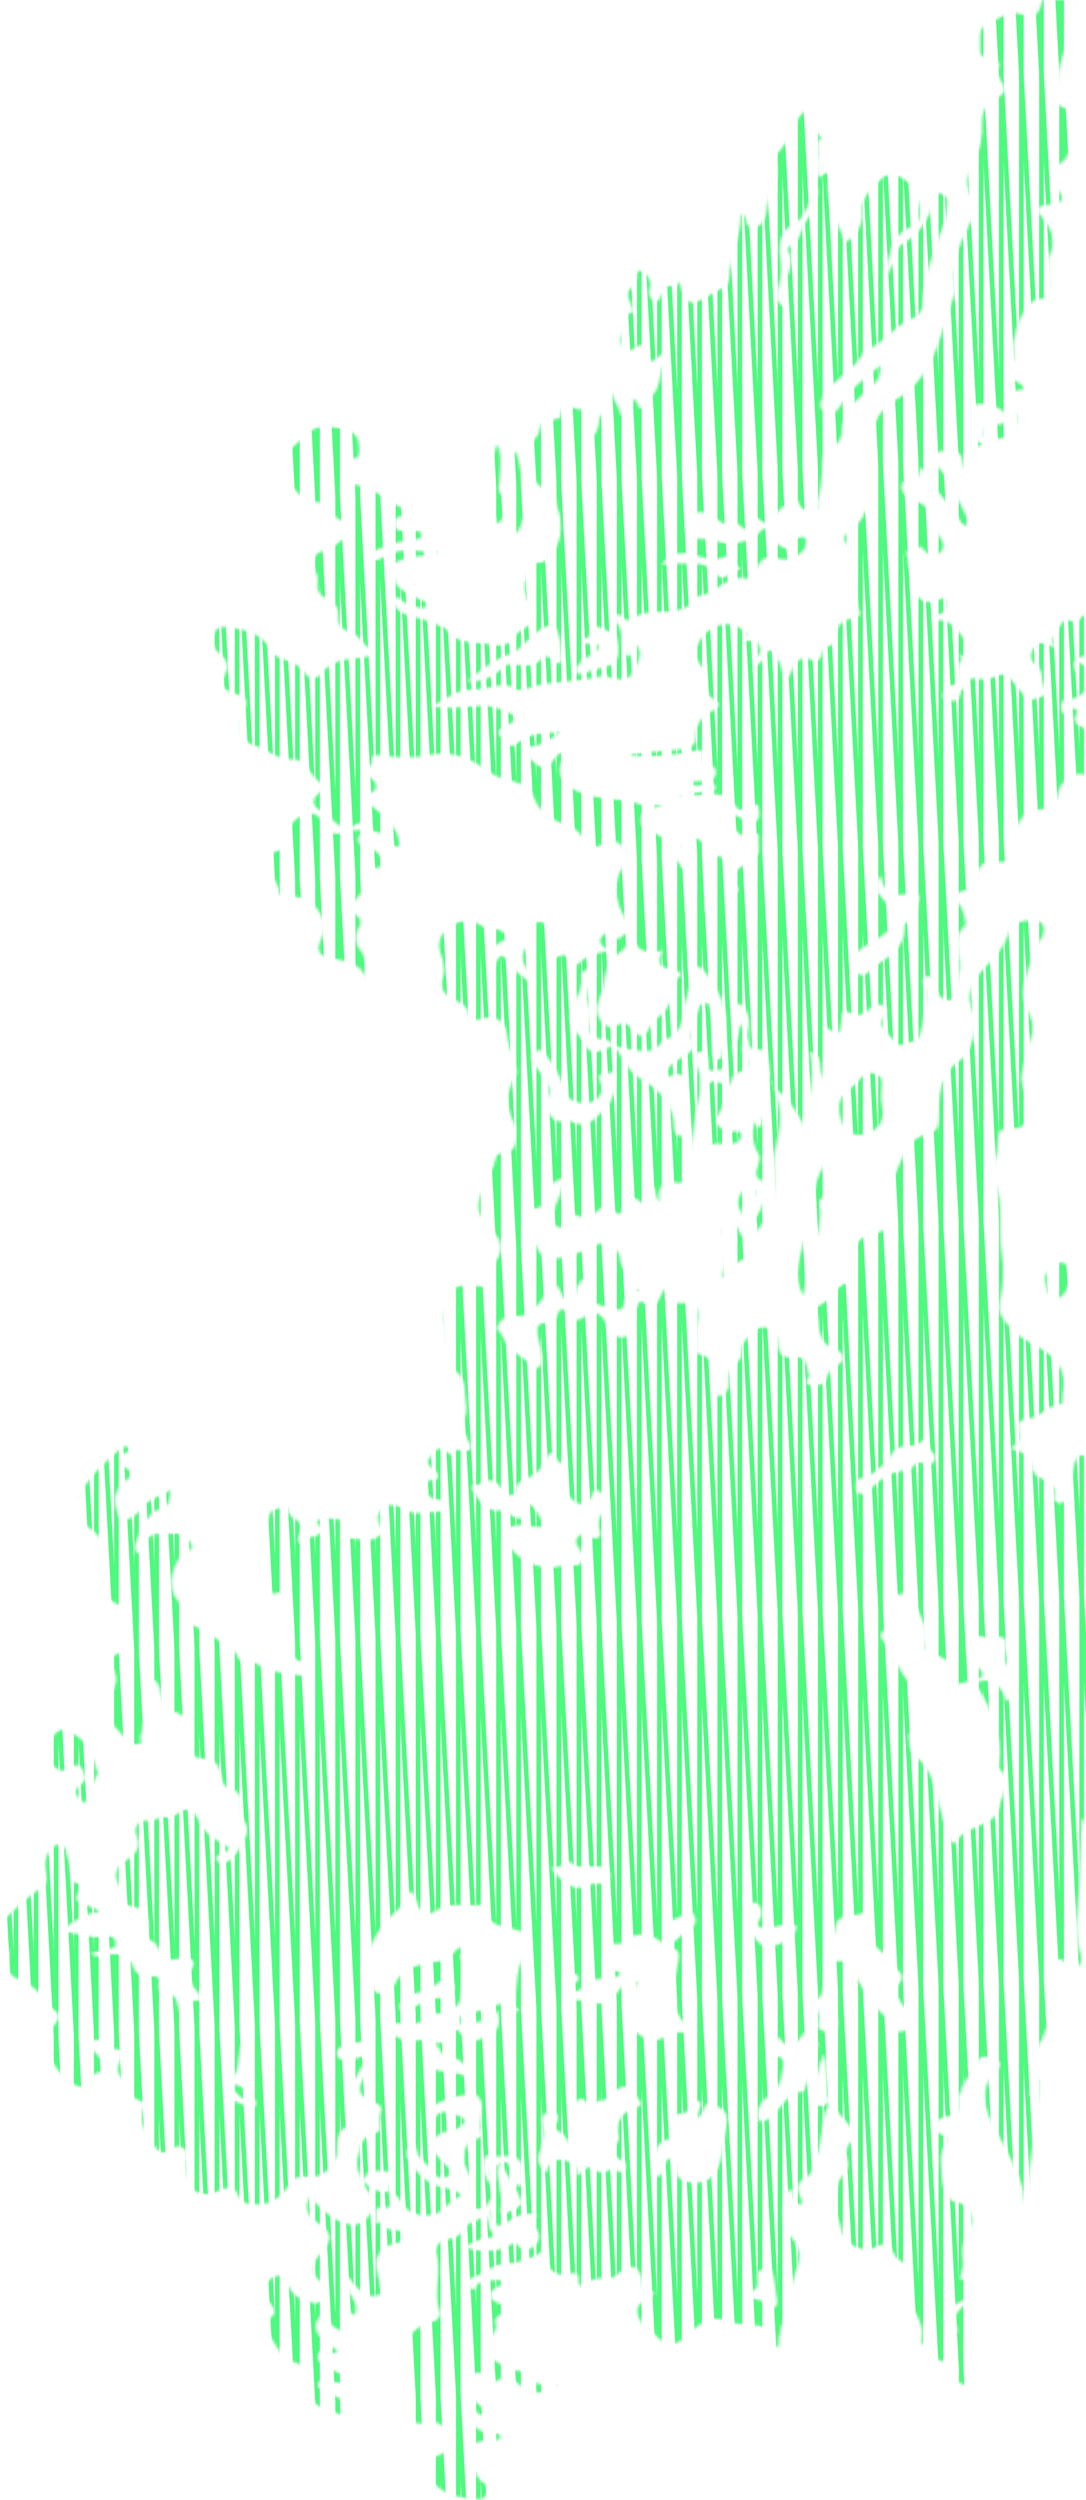 <svg width="444" height="1022" viewBox="0 0 444 1022" fill="none" xmlns="http://www.w3.org/2000/svg">
<mask id="mask0_53_100526" style="mask-type:luminance" maskUnits="userSpaceOnUse" x="0" y="0" width="455" height="1022">
<path d="M335.937 56.909C333.369 56.909 334.53 60.631 334.336 62.747C334.108 65.209 334.073 67.706 334.196 70.174C334.243 71.089 334.436 73.557 336.036 71.98C339.255 68.791 339.401 71.968 339.091 73.475C337.086 83.118 342.666 90.738 345.586 99.262C349.894 96.02 353.083 92.227 352.509 86.5C351.852 79.97 357.192 76.857 360.581 72.906C362.128 71.1 366.097 71.171 368.694 72.677C373.002 75.175 374.644 79.595 375.793 84.155C376.643 87.526 375.875 91.395 372.996 92.52C362.597 96.594 363.94 106.32 361.654 114.31C363.811 110.986 365.259 107.304 366.701 103.623C367.258 102.204 367.176 100.639 368.94 99.672C375.84 95.885 379.714 89.695 381.749 82.303C382.165 80.785 381.649 78.827 384.093 79.067C386.168 79.266 387.323 80.878 387.276 82.737C387.2 85.896 386.942 89.079 385.735 92.11C381.608 102.474 377.815 112.938 377.188 124.228C376.994 127.675 375.312 129.363 372.047 130.694C364.983 133.572 360.973 141.199 353.294 143.35C353.171 143.385 353.095 143.637 353.03 143.796C351.119 148.421 347.227 151.188 343.581 154.294C340.908 156.569 338.504 159.306 336.552 162.214C335.204 164.219 334.524 167.308 337.602 168.516C339.987 169.448 341.846 168.985 343.698 165.714C347.368 159.219 353.494 154.588 359.895 149.417C360.264 154.177 358.107 156.581 355.498 158.82C349.941 163.592 344.618 168.393 344.173 176.605C344.015 179.542 342.209 182.344 339.325 183.874C336.963 185.123 336.195 187.169 336.16 189.59C336.089 194.748 335.655 199.866 334.266 204.849C333.891 206.203 335.321 208.846 332.982 208.676C331.024 208.53 328.216 209.163 326.886 206.466C326.417 205.511 326.393 203.858 324.488 204.221C323.679 205.646 326.247 206.578 324.828 208.29C321.885 205.681 319.84 206.267 317.747 209.82C316.627 211.719 314.159 215.424 311.545 213.155C305.53 207.938 306.515 214.673 304.68 216.602C300.032 212.921 299.739 212.463 298.162 213.46C296.005 214.826 294.938 213.642 293.543 212.569C292.423 211.707 291.333 210.728 290.066 210.154C287.487 208.981 284.814 208.905 282.639 211.015C280.881 212.721 280.066 215.172 280.851 217.37C281.813 220.049 284.556 220.277 287.124 220.313C289.058 220.342 291.028 220.16 292.839 221.133C296.972 223.349 306.785 221.854 309.986 218.232C311.123 216.942 311.949 215.705 313.808 216.156C315.971 216.684 315.32 218.677 315.695 220.107C316.17 221.901 322.255 225.542 323.89 224.885C324.84 224.504 326.048 224.14 325.362 222.652C324.992 221.843 323.357 220.746 325.25 220.354C326.47 220.102 327.941 218.847 329.207 220.014C330.069 220.811 329.571 222.024 329.354 223.05C328.644 226.362 322.847 229.616 319.423 228.637C313.239 226.872 311.557 227.57 308.784 233.572C307.963 235.355 307.107 236.984 305.015 236.545C296.708 234.803 292.224 243.86 284.492 243.726C284.14 243.72 283.595 245.156 283.436 245.977C283.132 247.518 281.854 247.436 280.851 248.052C273.793 252.39 264.543 247.53 257.942 253.591C257.69 253.826 256.911 253.386 256.413 253.468C254.466 253.791 253.657 249.464 251.729 251.868C250.457 253.451 253.059 255.256 253.54 257.073C254.079 259.107 254.285 261.235 254.695 263.305C255.076 265.239 254.929 267.496 257.21 268.487C259.478 266.388 257.825 263.944 258.324 262.021C263.98 265.896 261.043 270.31 258.933 274.583C256.67 279.167 252.843 277.725 249.185 276.899C247.989 276.629 246.617 276.213 245.521 276.529C235.608 279.372 224.974 277.901 215.232 281.676C213.526 282.339 211.691 282.52 210.114 281.424C207.482 279.601 204.698 279.965 201.937 280.721C198.484 281.665 195.008 282.005 191.438 282.098C185.552 282.257 181.578 286.864 176.255 288.664C179.608 289.356 182.762 289.449 185.91 289.338C192.956 289.086 200.137 286.946 206.837 291.05C208.127 291.841 210.396 291.56 210.519 293.564C210.636 295.546 208.508 295.675 207.201 296.484C205.513 297.521 202.277 298.782 204.51 300.915C206.04 302.375 207.383 307.399 211.902 303.559C216.75 299.444 223.104 299.667 229.172 299.426C225.426 301.76 222.079 304.702 217.536 305.195C216.316 305.324 214.411 305.675 214.956 307.112C216.111 310.136 218.614 312.352 221.469 313.771C223.837 314.943 224.793 312.645 225.953 311.104C228.48 307.739 228.503 307.756 232.431 307.78C226.188 313.771 228.363 320.114 236.441 323.736C244.759 327.465 253.851 325.835 262.151 329.018C264.678 329.985 267.89 329.17 270.792 329.17C270.141 329.716 269.456 329.815 268.805 330.026C266.032 330.917 262.357 330.788 261.841 334.675C261.331 338.491 264.995 338.649 267.187 340.244C269.508 341.926 273.025 342.964 273.676 345.901C274.573 349.922 277.563 352.22 279.427 355.948C281.01 352.671 280.253 349.981 279.356 347.601C278.583 345.555 278.471 344.693 280.675 343.655C285.324 341.475 287.915 343.304 287.95 349.095C287.991 355.632 287.985 362.174 288.12 368.71C288.155 370.322 287.499 372.245 290.008 373.904C290.037 367.397 293.003 361.705 291.374 355.397C290.881 353.504 290.33 350.549 293.214 350.121C295.817 349.734 296.591 352.466 296.89 354.506C297.294 357.285 297.101 360.151 297.294 362.971C297.411 364.636 298.402 365.626 300.155 365.281C301.661 364.982 302.365 364.085 301.327 362.607C298.127 358.047 300.612 355.684 304.505 353.398C310.584 349.822 310.49 349.676 310.138 343.222C310.12 342.87 310.238 342.518 310.226 342.167C310.191 340.953 309.347 340.513 308.461 340.988C302.289 344.277 300.647 338.503 297.992 335.443C297.242 334.581 295.776 334.563 295.594 333.28C298.965 332.77 302.992 333.192 304.2 336.064C306.791 342.219 308.104 336.732 309.2 335.689C311.258 333.749 310.161 331.134 309.88 328.907C306.539 329.663 302.769 333.127 300.554 329.446C297.599 324.545 293.771 324.522 289.246 324.844C285.301 325.12 281.35 325.307 277.404 325.536C281.238 324.399 285.101 324.053 288.947 323.543C290.342 323.355 292.892 323.959 292.435 321.567C292.048 319.539 289.826 320.542 288.331 320.741C285.934 321.057 283.519 321.685 280.306 320.454C283.642 318.929 286.174 319.592 288.601 319.316C290.436 319.111 292.118 318.836 292.616 316.602C293.121 314.334 291.931 313.349 290.02 312.722C288.501 312.223 286.86 311.778 287.223 309.538C287.833 305.81 285.828 306.561 283.425 307.106C273.706 309.304 263.84 309.497 253.945 308.987C262.192 307.786 270.464 306.971 278.747 306.332C282.276 306.056 284.486 304.773 284.433 300.88C284.38 296.578 286.45 293.477 290.072 291.331C292.962 289.619 296.286 288.259 290.875 285.158C288.472 283.781 288.607 280.533 288.232 277.907C288.009 276.348 288.243 274.39 287.387 273.311C284.21 269.325 283.419 266.148 286.608 261.159C290.729 254.711 299.668 252.87 304.868 258.785C305.085 259.031 305.372 259.588 305.296 259.664C302.957 261.921 304.774 262.203 306.545 262.038C308.286 261.874 309.663 261.798 310.331 263.826C310.935 265.667 311.135 267.426 309.3 268.557C308.045 269.331 307.131 270.064 308.391 271.33C309.81 272.76 310.542 270.996 311.357 270.304C312.014 269.753 312.577 268.962 312.893 268.164C314.224 264.87 315.519 265.509 317.09 268.006C319.048 271.125 320.221 274.489 320.42 278.739C322.73 277.069 323.345 275.099 324.125 273.188C325.127 270.72 326.786 268.868 329.723 269.237C332.173 269.542 335.292 271.723 335.907 267.32C336.406 263.744 341.512 264.395 341.383 261.511C341.113 255.379 344.923 253.668 349.572 252.22C350.58 251.909 352.386 252.179 351.313 249.617C349.255 244.734 349.279 239.306 349.466 234.129C349.619 229.909 349.883 226.239 346.612 222.839C345.234 221.403 343.974 219.234 347.473 216.93C351.911 214.005 354.977 208.794 354.766 203.401C354.508 196.806 355.346 190.317 355.604 183.804C355.915 175.878 358.47 167.842 365.745 163.721C383.038 153.931 384.211 135.536 390.448 119.808C390.799 118.917 390.483 117.686 390.272 116.654C388.408 107.691 392.382 100.006 396.052 92.474C398.086 88.3 399.188 84.413 397.048 80.38C394.364 75.309 395.524 70.532 397.975 66.212C400.824 61.188 401.715 56.158 401.468 50.466C401.275 46.005 402.969 42.019 407.676 39.862C415.098 36.456 405.953 32.024 408.151 28.044C408.749 26.965 408.772 24.703 406.287 24.503C406.111 24.492 405.935 24.48 405.754 24.474C403.204 24.374 400.759 23.372 400.759 20.722C400.753 17.135 399.95 11.759 402.787 10.393C407.33 8.207 412.419 4.01 417.519 5.827C424.213 8.207 424.975 4.385 426.206 0H438.974C440.052 7.287 437.725 13.787 435.175 20.517C433.088 26.021 432.59 32.165 431.775 38.08C431.488 40.167 431.394 42.764 434.425 43.778C438.247 45.056 439.572 48.479 439.138 51.855C438.399 57.612 438.305 63.849 432.461 67.642C429.178 69.776 429.858 72.63 431.611 75.538C435.574 82.104 435.409 82.795 428.123 83.78C423.111 84.454 423.932 86.389 426.265 89.156C430.028 93.622 431.734 98.013 429.29 104.192C427.842 107.844 429.161 112.574 429.166 116.818C429.172 120.002 428.293 122.51 424.389 122.34C422.718 122.264 422.138 123.519 421.124 124.539C417.061 128.63 415.531 133.42 414.517 139.088C413.796 143.139 415.889 147.876 412.178 151.533C411.393 152.307 413.005 154.066 414.16 154.933C415.672 156.076 417.261 157.132 418.797 158.21C417.882 159.793 416.463 159.383 415.344 159.711C411.95 160.702 409.306 161.704 413.198 165.596C416.147 168.539 416.329 172.508 414.441 175.966C412.507 179.513 408.556 179.466 404.986 179.566C403.719 179.601 402.418 179.284 402.107 177.754C401.779 176.142 402.6 175.023 403.971 174.296C404.429 174.055 404.98 173.973 405.49 173.838C407.553 173.287 410.578 174.419 411.158 171.224C411.498 169.36 410.003 167.801 408.421 166.992C405.39 165.45 402.166 164.459 398.696 165.538C398.537 165.585 398.373 165.714 398.279 165.848C397.336 167.162 397.394 168.856 398.098 169.899C400.472 173.399 394.317 179.114 401.662 181.441C399.212 183.3 395.636 184.361 397.64 188.488C398.086 189.402 397.652 191.653 395.94 191.929C394.065 192.233 393.678 190.41 393.578 189.05C393.226 184.261 390.002 183.974 386.362 184.226C384.715 184.343 383.109 184.66 382.393 186.377C381.59 188.282 382.563 189.713 383.789 191.143C389.088 197.322 391.954 204.895 395.554 212.041C396.011 212.944 396.726 214.152 395.255 214.691C394.082 215.119 393.25 214.099 392.734 213.178C388.478 205.587 381.238 200.13 377.639 192.069C377.516 191.788 377.106 191.636 376.49 191.161C375.711 193.394 375.828 196.331 372.533 196.56C371.056 196.659 368.905 196.138 368.612 198.324C368.307 200.61 369.749 202.381 371.59 203.594C372.598 204.262 373.929 204.426 375.019 204.995C378.425 206.771 381.35 208.987 381.537 213.302C381.643 215.74 382.974 217.604 384.269 219.533C385.764 221.76 386.485 224.252 384.017 226.186C381.819 227.91 379.568 227.06 377.938 225.073C376.777 223.666 376.033 222.265 374.767 224.949C373.747 227.113 371.906 224.873 370.405 225.383C371.525 230.548 372.457 235.56 373.723 240.49C375.089 245.818 379.122 247.577 384.046 245.138C385.084 244.622 386.11 243.831 386.479 245.425C386.942 247.454 387.382 249.787 384.785 250.912C383.466 251.487 381.432 250.408 380.828 252.618C381.086 254.078 382.171 253.492 382.921 253.462C388.349 253.24 391.057 257.056 393.859 260.743L393.561 260.514C394.223 261.575 394.885 262.642 395.554 263.703C395.09 263.779 394.622 263.856 394.158 263.926C394.012 265.268 394.756 265.351 395.765 265.057C395.249 266.036 394.727 267.015 394.211 267.994C393.004 267.889 391.802 267.783 390.594 267.678V267.531C391.532 267.93 392.476 268.328 393.42 268.727C392.095 270.908 391.474 273.282 391.474 275.82C391.474 278.317 391.286 280.521 387.833 280.305C385.178 280.14 386.327 282.614 385.688 283.828C385.049 285.041 385.729 285.967 387.036 286.073C388.701 286.208 390.542 287.333 391.966 285.516C392.271 285.123 392.429 284.543 392.47 284.033C392.599 282.479 394.047 281.665 394.51 280.381C396.609 274.613 401.375 278.921 404.569 277.579C408.11 276.096 410.982 273.804 414.195 278.851C416.17 281.958 419.992 283.869 419.518 288.734C420.145 287.96 420.684 287.087 421.417 286.43C423.428 284.631 429.213 286.26 426.64 280.293C425.45 277.526 426.816 273.962 423.474 271.717C420.784 269.911 421.141 266.91 422.777 264.594C424.999 261.458 427.818 263.615 431.124 264.776C428.914 260.292 432.484 258.099 433.897 255.098C434.63 253.539 436.007 253.286 437.502 253.755C438.739 254.148 440.334 254.629 441.025 253.638C444.871 248.157 448.593 253.668 449.695 255.051C451.483 257.296 450.709 260.989 448.019 263.985C446.108 266.113 444.765 268.029 441.711 268.739C438.651 269.448 438.575 271.91 439.759 274.513C442.397 273.85 439.923 271.74 441.717 270.767C442.966 273.845 448.453 271.078 448.793 275.984C448.863 277.004 449.76 278.78 448.922 278.904C444.132 279.607 442.866 285.991 437.491 285.662C434.454 285.475 433.346 287.468 434.003 290.182C434.261 291.243 435.298 293.494 436.564 290.628C437.18 289.232 438.135 289.438 439.173 289.672C440.175 289.895 440.967 290.751 440.41 291.589C437.854 295.434 440.902 296.495 443.364 297.826C446.413 299.468 449.396 300.048 451.923 296.841C452.017 296.724 452.234 296.695 452.392 296.624C456.882 306.455 454.115 314.48 445.604 316.591C443.065 317.218 440.779 315.43 437.719 317.417C434.448 319.545 432.854 321.509 432.49 325.108C432.185 328.127 431.171 330.36 427.384 330.648C417.964 331.363 414.869 335.361 415.613 345.168C415.912 349.101 412.606 352.677 408.855 352.484C401.263 352.097 400.179 352.912 398.995 360.538C398.702 362.432 397.916 363.493 396.081 363.698C393.713 363.962 391.644 364.858 389.439 366.658C392.388 368.804 393.736 371.928 394.399 375.375C394.592 376.401 395.026 378.001 394.539 378.441C388.836 383.594 392.869 389.942 392.388 395.675C392.118 398.899 391.093 401.883 390.624 405.019C390.383 406.649 390.202 408.829 387.833 408.97C385.875 409.087 384.469 407.833 383.601 406.215C382.862 404.832 382.54 403.237 381.872 401.807C381.297 400.582 380.857 398.776 379.046 399.169C377.129 399.585 377.469 401.432 377.833 402.704C379.791 409.551 377.639 415.964 376.25 422.547C375.4 426.55 372.064 425.624 369.802 426.861C367.387 428.186 366.232 426.445 365.012 424.915C362.591 421.878 357.849 419.545 362.099 414.51C362.826 413.654 362.427 411.954 361.208 411.215C359.262 410.031 356.888 410.969 355.932 412.136C353.095 415.577 349.97 415.459 346.6 413.736C344.665 412.745 344.472 413.812 344.226 415.125C344.067 415.993 344.056 416.89 343.956 417.769C343.288 423.467 342.989 423.614 337.584 419.979C337.584 427.254 337.584 434.013 337.584 441.868C333.234 438.181 338.035 431.586 331.153 430.103C333.557 441.018 329.864 451.206 329.149 461.91C326.558 454.694 321.985 449.295 316.586 444.424C314.124 442.202 314.716 438.861 314.382 435.9C313.983 432.319 313.755 428.672 308.532 428.819C305.982 428.889 306.357 426.545 306.275 424.809C306.117 421.286 306.82 417.681 305.577 414.252C304.821 412.153 303.162 410.066 301.052 410.459C299.082 410.828 299.663 413.519 299.891 415.131C300.847 421.761 300.243 428.022 297.71 434.353C296.309 437.858 293.672 437.53 291.356 437.723C288.431 437.964 289.803 435.232 289.498 433.737C289.14 431.979 288.988 429.775 286.707 429.88C284.128 429.997 283.425 432.489 284.286 434.236C288.906 443.55 284.128 452.73 283.571 461.816C283.22 467.508 281.584 473.494 280.904 479.432C280.67 481.472 279.837 484.133 277.07 483.594C270.944 482.404 268.693 485.012 269.555 491.396C267.263 488.928 268.688 485.481 265.786 483.875C264.918 485.821 266.548 487.047 266.483 488.582C266.431 489.843 266.63 491.132 265.376 491.9C264.186 492.627 262.96 492.516 261.964 491.519C258.587 488.131 256.77 490.259 255.176 493.372C253.921 495.816 252.802 498.366 250.539 493.923C249.495 491.883 247.702 492.293 246.066 493.647C242.918 496.244 239.928 499.216 235.221 496.66C233.427 495.687 233.457 497.628 233.023 498.694C232.15 500.869 230.702 502.528 228.175 501.637C225.332 500.635 225.555 498.184 226.164 495.822C227.331 491.273 230.414 487.24 230.022 481.765C226.258 482.662 224.629 484.954 224.066 488.307C223.55 491.367 222.108 493.424 218.743 494.052C213.215 495.083 215.161 500.306 213.942 503.636C213.116 505.899 214.874 507.599 217.489 507.822C218.174 507.88 218.808 507.98 219.101 508.859C221.023 514.633 224.248 515.114 230.227 514.1C235.286 513.244 239.196 510.77 243.586 508.894C247.748 507.112 253.206 510.131 253.593 514.639C253.821 517.259 254.513 518.913 256.694 520.226C257.714 520.841 259.197 522.277 258.423 523.174C254.683 527.536 259.684 526.152 261.647 527.805C257.526 527.506 255.691 529.353 255.246 532.706C254.906 535.25 253.37 535.907 251.043 535.221C249.173 534.67 247.291 534.166 245.421 533.626C242.015 532.647 240.292 530.707 241.312 526.926C241.699 525.496 242.578 523.467 240.427 522.811C238.422 522.201 237.208 523.831 236.359 525.478C235.268 527.588 235.696 531.129 232.747 531.445C229.664 531.774 229.688 528.046 228.193 526.228C226.774 524.505 225.567 524.528 224.547 526.492C223.321 528.855 221.862 531 220.162 533.087C217.407 536.469 214.657 538.755 209.85 537.777C207.248 537.249 205.26 539.131 203.83 541.388C202.353 543.727 204.733 544.494 205.307 546.013C207.476 551.716 212.5 554.12 216.803 557.397C217.764 558.129 218.151 560.463 219.998 559.138C221.346 558.171 221.762 556.412 221.522 554.794C221.088 551.828 220.508 548.879 219.845 545.96C219.124 542.759 219.951 540.708 223.55 540.772C225.924 540.819 227.079 539.611 227.818 537.565C228.925 534.47 230.62 534.705 232.243 537.085C234.26 540.039 236.206 540.491 239.196 538.128C242.238 535.719 245.14 536.405 247.168 539.916C247.877 541.141 248.821 542.226 249.501 543.463C250.72 545.667 252.333 547.191 255.017 546.687C258.2 546.095 256.489 543.609 256.629 541.927C256.946 538.199 260.07 535.871 261.167 532.542C261.255 532.284 262.234 531.991 262.48 532.161C268.981 536.71 269.315 530.25 271.601 527.143C272.644 527.371 273.612 527.964 273.729 529.118C274.063 532.337 275.716 532.976 278.8 532.764C284.691 532.372 286.104 534.441 285.23 540.315C284.714 543.797 284.773 547.361 284.597 550.89C284.544 551.957 284.427 553.235 285.758 553.545C292.851 555.198 291.104 561.066 291.426 565.75C291.585 568.025 291.473 570.792 293.959 570.686C296.145 570.592 298.179 568.394 297.886 565.457C297.546 562.075 298.174 559.149 301.193 557.074C302.793 555.978 303.233 554.296 303.209 552.402C303.168 549.29 305.272 547.109 307.16 545.157C308.796 543.469 311.023 542.05 313.837 542.9C316.862 543.814 318.21 546.2 318.21 548.885C318.21 553.709 319.91 555.421 324.91 554.876C329.963 554.325 329.811 558.915 330.702 562.215C331.071 563.593 327.941 565.897 331.359 566.284C333.621 566.542 336.886 566.665 337.766 563.74C338.651 560.773 340.081 559.308 342.877 557.784C346.002 556.078 344.659 552.678 341.711 551.74C333.393 549.079 335.433 541.622 333.809 535.866C333.651 535.309 334.055 534.095 334.46 533.954C340.31 531.961 341.617 523.379 349.935 524.165C347.344 519.927 345.216 516.216 348.083 511.685C350.662 507.611 353.382 504.082 358.594 503.841C361.583 503.706 362.251 501.655 362.076 499.503C361.519 492.78 363.301 485.839 365.868 480.528C368.852 474.367 370.241 465.439 379.591 463.563C382.874 462.907 383.9 460.404 383.853 456.335C383.753 447.636 384.234 438.685 393.045 433.051C397.406 430.267 400.015 418.783 397.652 413.343C394.92 407.053 397.254 401.789 401.023 397.451C405.296 392.533 410.168 388.371 412.272 381.759C413.773 377.046 418.468 376.184 422.841 376.225C426.552 376.26 428.105 379.924 425.585 383.816C422.021 389.321 420.584 395.441 418.92 401.572C417.624 406.356 418.849 410.787 420.924 414.891C422.519 418.039 422.484 420.958 421.634 424.118C420.397 428.708 419.207 433.315 417.952 437.905C417.261 440.432 417.724 442.853 418.55 445.209C419.5 447.935 419.746 450.731 419.775 453.586C419.84 460.099 418.697 461.517 412.208 461.43C409.13 461.388 407.987 462.502 407.975 465.357C407.946 470.158 407.119 474.859 406.105 479.537C405.923 480.381 405.73 481.448 406.076 482.146C410.877 491.701 407.958 502.171 409.517 512.136C410.555 518.748 410.226 525.8 408.714 532.6C407.624 537.489 411.299 540.831 414.611 544.236C420.502 550.286 430.239 551.236 433.932 560.152C435.89 564.877 434.225 569.074 434.331 573.5C434.331 573.646 434.173 573.933 434.079 573.933C428.692 574.191 425.397 579.479 420.485 580.012C416.639 580.429 415.942 581.63 416.434 584.901C417.05 588.999 416.979 589.011 413.198 592.282C418.163 593.143 421.352 595.529 422.056 600.588C422.226 601.796 423.463 603.285 424.606 603.847C428.311 605.676 432.297 606.984 431.101 612.529C430.925 613.356 431.992 614.522 433.229 614.54C434.911 614.557 435.861 613.326 436.207 611.943C437.151 608.18 437.831 604.352 438.704 600.571C439.261 598.155 439.947 594.808 442.567 594.978C444.912 595.131 445.017 598.695 445.006 600.823C444.953 611.779 444.578 622.735 444.361 633.691C444.197 641.828 443.933 649.964 444.056 658.095C444.103 660.985 444.378 664.267 447.954 665.592C449.684 666.231 449.473 667.831 449.549 669.209C449.883 675.575 450.199 681.947 450.457 688.319C450.575 691.168 450.569 693.923 447.925 696.022C446.196 697.394 446.77 699.604 446.958 701.532C447.79 710.155 448.652 718.772 449.478 727.396C450.287 735.837 444.947 743.323 446.629 753.276C443.364 749.589 444.888 746.031 442.28 743.2C441.869 753.271 441.412 762.773 441.107 772.281C440.826 781.068 439.003 789.861 441.711 798.643C442.333 800.653 442.186 803.713 439.835 804.839C437.485 805.964 436.002 803.901 434.905 801.949C434.067 800.46 432.883 800.812 431.716 801.451C430.532 802.101 429.858 802.986 430.227 804.487C433.328 817.026 428.756 828.047 423.469 838.967C420.702 844.689 421.587 850.949 420.807 857.005C423.486 855.188 423.24 852.128 424.805 849.062C424.963 869.315 418.193 888.25 421.077 907.917C418.304 903.426 419.148 898.426 417.864 893.813C416.815 890.049 415.068 886.679 413.509 883.155C410.859 877.176 407.16 871.719 404.681 865.986C402.295 860.475 400.853 852.468 407.266 846.811C408.855 845.404 409.74 843.194 407.184 842.068C404.927 841.078 401.04 839.706 400.132 842.397C398.655 846.782 394.668 849.267 393.285 853.617C392.658 855.586 391.562 857.175 391.943 859.49C392.429 862.445 391.268 864.854 387.91 865.194C385.178 865.47 383.138 866.326 382.434 869.245C381.719 872.211 384.328 872.059 385.805 873.061C387.687 874.333 387.487 875.863 386.186 877.592C384.24 880.166 384.674 882.974 384.832 886.104C385.055 890.536 385.09 894.633 387.904 898.373C388.724 899.464 389.24 900.167 390.682 900.249C395.524 900.536 399.358 907.061 396.456 911.117C393.308 915.514 393.209 920.051 393.783 924.77C394.1 927.39 392.716 929.512 392.464 931.67C394.106 933.37 395.554 928.838 396.304 931.734C396.966 934.313 397.195 937.414 394.903 939.742C394.545 940.105 394.006 940.293 393.537 940.533C385.741 944.513 385.119 947.374 390.817 954.444C392.154 952.415 390.817 950.663 390.588 948.927C390.243 946.272 391.907 944.619 393.537 942.989C394.246 942.28 395.255 942.356 395.905 943.112C397.359 944.801 396.949 946.758 396.45 948.675C396.14 949.871 395.665 951.038 395.454 952.251C394.668 956.7 392.793 961.138 396.626 965.353C398.115 966.988 398.555 969.556 397.922 971.936C397.447 973.718 396.679 975.453 394.352 974.978C392.488 974.597 391.028 973.659 391.427 971.32C392.13 967.188 391.163 965.394 386.198 965.511C381.913 965.611 380.57 959.983 376.912 958.107C376.725 958.014 376.672 957.439 376.725 957.111C377.434 952.392 376.455 948.951 374.14 945.381C372.047 942.157 370.03 938.921 371.742 934.524C373.378 930.333 372.44 926.423 367.979 924.178C366.589 923.48 365.903 922.343 365.264 921.059C363.588 917.695 361.771 916.546 357.796 918.75C352.72 921.569 345.111 917.413 344.067 911.75C343.282 907.489 340.486 903.866 341.265 898.977C341.869 895.202 342.209 891.755 344.994 888.871C346.377 887.441 347.039 885.406 346.477 883.419C345.521 880.031 345.961 877.141 348.693 874.749C349.408 874.122 349.83 873.178 349.396 872.358C346.793 867.404 342.449 863.811 339.126 859.42C337.056 853.417 338.833 846.852 336.927 839.771C334.008 844.859 334.717 849.795 332.572 853.857C331.388 856.108 331.048 858.259 333.123 860.071C335.368 862.035 337.361 860.692 339.255 859.262C335.298 866.97 336.441 875.933 333.17 883.871C332.097 886.479 331.986 889.217 328.914 890.659C325.989 892.036 325.854 894.774 326.909 897.517C327.402 898.795 328.58 899.903 327.261 901.504C323.826 900.577 324.981 896.72 323.175 894.756C318.896 900.214 318.749 909.353 323.158 914.224C327.161 918.656 327.759 922.654 325.391 928.569C323.72 932.737 323.843 938.042 322.788 942.784C322.56 943.816 322.888 945.164 322.331 945.891C319.078 950.17 318.31 954.743 318.327 959.403L316.176 959.344C317.196 953.16 315.08 951.178 307.869 950.557C304.376 950.258 300.448 950.188 297.523 948.974C290.318 945.985 285.881 950.205 281.754 954.098C275.681 959.825 272.539 960.065 267.064 953.687C265.504 951.876 262.89 951.243 261.729 948.757C259.525 944.044 260.305 941.711 265.282 939.988C266.759 939.478 267.035 938.423 267.427 936.553C264.825 937.819 263.054 938.37 262.702 934.442C261.946 925.983 258.587 924.541 252.297 929.899C250.885 931.101 249.665 931.734 248.294 931.529C244.507 930.954 241.359 932.074 238.334 934.196C237.285 934.929 236.464 934.536 236.505 932.314C236.575 928.868 235.174 928.926 232.642 929.764C227.818 931.365 222.167 926.951 223.784 922.273C224.822 919.271 223.409 919.377 222.231 920.174C216.856 923.814 211.216 925.391 204.633 925.778C201.368 925.972 198.115 929.647 194.269 930.661C192.675 931.083 191.309 932.103 191.502 934.05C191.561 934.648 192.071 935.445 192.598 935.703C194.844 936.816 194.369 933.956 195.412 933.622C198.8 932.537 202.288 931.67 205.993 932.432C205.735 934.911 203.789 934.39 202.763 935.146C199.715 937.397 199.791 940.076 203.262 941.424C206.579 942.714 209.704 943.611 204.317 946.536C203.156 947.169 202.165 948.294 202.558 949.549C203.549 952.661 201.409 954.49 200.049 956.665C197.857 960.177 198.314 962.867 202.124 965.007C205.307 966.795 208.027 969.544 212.09 969.239C212.424 969.216 212.981 969.316 213.08 969.527C216 975.682 222.09 974.544 227.671 975.242C223.931 978.671 216.428 979.175 213.62 976.198C210.407 972.792 207.306 970.412 202.664 973.642C201.638 974.357 200.735 974.087 200.002 972.968C197.781 969.573 194.504 968.829 192.194 972.012C190.084 974.914 190.394 978.66 193.712 981.374C195.588 982.91 197.886 984.129 198.56 986.878C197.071 987.758 195.981 987.376 194.943 986.104C193.906 984.838 192.493 984.475 191.244 985.682C189.89 986.99 190.811 988.572 191.696 989.493C194.128 992.019 196.538 994.722 200.536 994.804C201.878 994.833 203.39 994.522 204.704 995.882C204.059 998.221 201.978 997.746 200.506 997.57C197.839 997.248 195.67 998.368 193.419 999.347C192.071 999.933 191.033 1000.87 190.705 1002.41C190.435 1003.69 195.682 1014.04 197.054 1014.66C199.293 1015.67 199.756 1017.39 199.012 1019.45C198.361 1021.28 197.171 1021.98 194.914 1021.81C189.603 1021.41 184.609 1020.6 180.001 1017.56C176.935 1015.54 174.057 1010.28 175.094 1006.84C175.81 1004.46 178.465 1004.24 180.095 1003.51C183.934 1001.83 184.057 999.276 182.955 996.222C181.748 992.869 180.405 989.411 175.569 990.337C172.005 991.017 167.691 991.322 166.26 987.564C164.789 983.695 163.447 979.047 166.008 974.902C167.11 973.12 167.808 971.842 166.893 969.638C162.843 959.907 166.425 952.286 176.232 949.432C178.823 948.675 180.581 947.227 179.638 944.496C177.017 936.934 180.71 929.149 178.459 921.522C177.392 917.911 180.376 915.971 183.559 915.414C186.244 914.945 188.22 913.884 189.468 911.516C191.385 907.887 195.911 908.362 198.332 905.396C200.348 907.694 199.076 910.93 201.556 912.794C202.798 913.726 201.556 914.81 200.401 914.822C196.491 914.863 193.39 917.12 190.043 918.48C193.97 920.801 203.549 920.919 207.769 918.292C209.428 917.261 210.343 916.182 212.055 918.292C214.065 920.766 216.48 919.934 218.556 918.076C220.93 915.948 220.9 913.298 219.136 911.047C218.491 910.22 217.383 909.828 218.087 908.702C221.322 903.532 217.366 905.079 214.909 905.255C212.348 905.443 210.231 906.668 208.092 908.01C206.533 908.989 204.803 910.771 202.804 909.411C200.899 908.116 200.706 905.818 200.829 903.637C200.905 902.248 201.151 900.87 201.374 899.065C199.504 899.329 199.727 900.935 199.017 901.65C197.798 902.875 196.163 903.42 194.662 902.946C193.062 902.442 194.152 900.806 194.029 899.669C193.829 897.805 192.475 895.208 192.622 894.516C193.636 889.856 189.679 886.596 189.732 882.851C189.773 880.084 190.007 875.382 194.785 874.509C195.899 874.304 197.212 873.331 196.931 872.475C195.512 868.201 197.634 863.957 196.802 859.778C196.409 857.826 195.09 855.92 192.81 856.149C187.68 856.665 182.563 857.673 178.102 860.346C175.434 861.947 174.837 864.649 176.736 868.682C178.688 861.536 182.826 863.166 186.93 864.76C188.067 865.206 189.574 865.464 189.843 866.812C190.189 868.536 188.46 869.092 187.422 869.96C185.834 871.291 183.764 871.138 181.889 871.607C176.871 872.862 175.358 877.376 178.629 881.315C179.755 882.675 181.138 883.824 182.229 885.213C183.108 886.333 186.555 886.579 184.192 888.912C182.34 890.741 179.204 891.403 177.703 888.719C175.552 884.873 170.716 883.056 170.088 878.179C169.953 877.112 169.109 876.643 168.142 877.334C166.301 878.648 165.686 880.635 166.811 882.481C169.783 887.341 173.137 891.831 179.004 893.725C182.146 894.739 185.787 894.551 188.688 897.582C186.156 898.836 183.934 900.319 182.047 902.395C177.123 907.829 167.468 906.545 163.992 900.161C162.474 897.371 160.193 896.04 157.098 896.04C150.216 896.04 144.653 888.619 146.294 882.112C147.414 877.68 147.525 873.29 153.557 872C156.869 871.291 154.448 867.269 155.263 864.884C156.131 862.369 156.582 860.798 152.889 859.455C146.089 856.982 145.603 853.593 149.976 847.591C150.914 846.301 153.434 844.865 151.201 843.37C149.413 842.168 147.988 844.636 147.291 846.049C144.09 852.55 138.568 858.67 143.117 866.753C143.574 867.574 143.885 868.641 142.795 869.028C137.196 871.009 137.964 875.816 137.759 880.154C137.519 885.365 131.358 890.782 126.223 889.973C122.582 889.398 120.285 889.955 117.992 893.596C114.675 898.866 109.463 902.043 102.61 901.14C100.518 900.865 98.267 900.179 97.727 898.438C95.664 891.796 91.273 895.137 88.049 896.292C81.929 898.479 77.193 895.841 76.665 889.375C76.46 886.884 75.639 884.592 76.12 881.866C76.759 878.237 73.388 876.203 70.299 878.472C65.662 881.878 64.402 878.988 61.952 875.728C58.54 871.185 56.992 866.753 58.839 861.273C59.102 860.487 58.839 859.174 57.918 859.01C52.525 858.043 52.543 852.421 49.553 849.373C47.554 847.333 48.182 844.431 49.319 841.852C50.438 839.313 49.835 837.649 46.786 837.672C44.33 837.69 43.129 835.79 41.493 834.53C40.139 833.492 38.896 833.569 37.753 834.852C36.686 836.054 37.214 837.062 38.04 838.147C39.207 839.671 40.96 840.761 41.417 842.831C41.839 844.753 42.718 846.776 39.77 847.473C38.679 847.731 37.958 848.347 37.354 849.337C34.423 854.162 32.043 853.98 27.635 850.322C22.987 846.465 20.472 841.605 18.361 836.23C17.283 833.487 18.807 831.968 20.308 830.216C25.378 824.295 25.296 823.761 19.071 819.412C18.508 819.019 17.746 818.597 17.547 818.022C15.694 812.676 11.098 810.742 6.467 808.655C3.554 807.336 2.786 804.235 3.361 801.562C4.123 798.033 3.038 795.307 1.309 792.558C-1.112 788.712 -0.028 786.344 3.355 783.167C7.804 778.993 12.083 774.796 17.277 771.513C19.452 770.136 19.282 767.732 18.731 765.258C17.974 761.864 18.543 758.576 21.017 755.85C21.996 754.771 22.904 753.851 24.628 754.238C26.369 754.631 26.785 755.774 27.102 757.257C27.471 758.98 27.952 760.686 28.544 762.345C29.523 765.106 27.137 769.614 32.542 770.194C32.759 770.218 33.21 771.707 32.946 772.099C28.403 778.817 34.869 778.295 38.04 779.925C38.615 780.224 39.195 780.505 41.218 781.525C34.048 782.334 29.734 785.805 24.235 790.09C31.012 789.299 36.018 792.728 41.798 791.819C43.873 791.491 47.132 791.069 47.384 794.217C47.613 797.089 44.483 796.626 42.548 797.16C41.036 797.576 39.529 798.015 37.014 798.731C39.957 800.56 42.103 799.61 44.125 799.241C48.768 798.391 52.508 798.994 54.477 804.1C55.703 807.277 58.534 808.52 61.846 808.063C64.167 807.74 65.486 808.391 64.988 810.777C64.343 813.843 65.498 815.045 68.453 815.174C72.867 815.373 72.239 819.5 73.599 822.835C75.604 820.051 77.333 818.017 80.587 817.835C82.943 817.706 82.064 816.053 81.062 814.816C78.459 811.592 76.061 808.503 78.846 803.936C79.866 802.265 78.647 800.548 76.102 800.829C74.367 801.023 72.503 800.63 70.868 801.099C68.159 801.873 66.805 800.419 65.721 798.514C64.531 796.421 64.126 793.965 61.16 793.126C59.085 792.54 60.234 790.33 60.375 788.9C60.955 782.997 59.589 780.435 54.061 779.427C51.394 778.94 50.603 777.879 50.222 775.482C49.923 773.612 49.096 771.789 48.287 770.048C46.599 766.401 47.461 763.494 50.644 761.255C54.63 758.447 58.534 756.014 55.609 749.812C54.606 747.684 56.617 744.073 59.7 744.349C63.007 744.642 65.703 742.273 68.986 743.112C69.795 743.317 71.026 742.543 71.852 741.933C76.894 738.223 79.01 739.336 81.683 745.169C83.899 750.005 88.899 752.567 93.46 755.24C93.647 756.987 92.076 757.005 91.097 757.597C89.849 758.359 87.469 758.646 88.923 760.85C89.99 762.468 91.854 761.847 93.249 760.967C96.379 759.009 97.856 755.867 99.586 752.708C101.391 749.407 101.637 746.916 99.439 743.809C98.513 742.502 98.413 740.415 98.425 738.686C98.443 735.174 98.302 732.15 93.905 731.147C91.109 730.508 90.74 727.63 90.236 725.273C89.356 721.135 87.34 718.784 82.709 718.925C78.67 719.048 77.457 715.29 77.287 712.582C77.122 709.927 76.566 707.394 76.29 704.797C76.026 702.318 74.795 700.952 72.486 700.325C68.195 699.158 66.02 696.28 65.703 691.895C65.662 691.373 65.568 690.822 65.369 690.348C64.683 688.718 63.915 686.484 61.987 686.813C60.076 687.141 59.882 689.369 60.105 691.221C60.234 692.276 60.304 693.355 60.597 694.363C61.559 697.669 64.15 700.905 59.378 703.813C58.059 704.616 58.34 707.799 57.485 709.71C56.969 710.859 58.944 712.887 56.564 713.051C55.128 713.151 53.287 713.245 52.133 711.785C49.729 708.743 46.833 706.087 44.453 703.109C42.513 700.682 41.534 697.194 44.236 693.824C47.373 689.92 49.254 685.787 45.204 680.927C43.263 678.6 45.849 677.058 47.771 676.285C51.13 674.936 53.223 673.482 51.306 669.297C50.556 667.656 52.01 665.657 52.871 663.863C54.471 660.539 54.219 657.86 49.852 656.559C43.709 654.724 40.631 649.501 42.026 643.363C43.75 635.784 43.521 629.001 36.082 624.365C34.195 623.186 33.491 621.486 34.271 619.358C35.508 615.982 31.141 613.291 33.251 609.751C37.349 602.874 43.187 597.61 49.061 592.375C50.075 591.473 51.499 590.816 52.965 591.959C53.393 593.888 51.499 593.612 50.702 594.322C48.656 596.133 48.492 598.835 50.567 599.691C55.755 601.831 53.211 603.959 50.902 605.823C45.954 609.803 46.634 614.458 48.422 619.61C49.237 621.955 50.251 622.471 52.232 621.193C53.868 620.132 55.996 619.311 56.928 617.787C59.853 612.98 65.129 612.066 69.824 609.147C69.302 613.367 69.314 616.996 63.868 617.547C61.248 617.811 54.976 629.734 55.281 632.601C55.398 633.679 55.55 634.992 56.728 635.192C58.422 635.485 58.634 633.843 58.886 632.724C59.63 629.441 61.289 626.78 64.877 627.172C69.156 627.641 74.18 625.097 77.556 630.15C79.075 632.425 78.799 633.339 76.378 634.5C70.61 637.261 68.142 648.522 72.175 653.686C74.051 656.09 75.968 658.335 76.483 661.471C76.812 663.453 78.477 664.467 80.094 665.082C84.948 666.935 88.624 670.727 93.278 672.873C94.966 673.652 95.969 674.966 96.877 676.583C97.505 677.697 98.202 680.933 100.477 677.674C100.916 677.041 101.204 677.58 101.62 677.926C108.185 683.424 116.216 684.333 124.294 685.019C126.317 685.189 127.442 684.298 126.803 682.17C126.422 680.904 127.835 678.489 124.306 679.087C120.923 679.661 119.81 677.023 118.151 674.057C114.657 667.814 118.297 662.075 117.776 656.172C117.5 653.065 118.321 648.967 112.769 651.506C112.265 651.734 111.351 651.506 110.835 651.172C108.637 649.759 105.981 640.262 106.925 637.724C107.587 635.948 109.352 634.178 108.244 632.249C105.448 627.366 109.17 623.538 110.184 619.347C110.765 616.937 113.754 616.773 115.935 616.199C118.233 615.595 117.652 617.805 118.315 618.813C118.796 619.546 119.335 620.455 120.068 620.765C123.626 622.284 123.86 624.763 122.278 627.776C121.463 629.324 121.557 630.414 123.227 631.247C124.998 632.126 125.279 630.883 125.818 629.699C126.076 629.13 126.721 628.427 127.272 628.351C132.149 627.665 132.067 625.256 129.394 622.143C132.319 619.534 135.42 621.181 138.322 621.181C140.051 621.181 141.048 622.635 141.523 624.241C142.027 625.936 140.678 628.931 143.516 628.966C146.881 629.013 150.322 630.608 153.704 628.761C155.832 627.6 157.192 626.551 155.556 623.855C154.038 621.351 154.132 618.473 156.541 616.615C158.956 614.757 162.104 615.044 164.437 616.679C169.062 619.915 173.951 618.145 178.747 618.028C179.966 617.998 181.73 617.629 181.502 615.571C181.349 614.2 180.529 612.91 179.245 612.992C175.358 613.238 174.362 610.436 174.063 607.763C173.676 604.328 177.48 605.612 179.098 604.316C179.397 602.605 178.055 601.321 177.234 600.758C173.699 598.32 175.012 596.579 177.164 593.97C179.638 590.974 181.296 592.516 183.307 594.122C184.503 595.078 184.579 595.09 186.097 593.196C186.707 592.434 187.252 592.704 187.932 592.856C193.788 594.163 192.985 591.537 190.928 587.92C189.486 585.376 188.941 582.111 189.925 579.731C191.291 576.437 190.353 573.605 190.189 570.51C189.961 566.16 189.48 562.198 185.189 559.824C184.62 559.513 183.946 558.745 183.934 558.182C183.729 548.615 179.38 539.06 183.401 529.535C184.644 526.586 187.792 525.408 191.08 525.466C192.845 525.501 194.65 525.542 196.356 525.929C199.363 526.609 200.958 525.607 200.641 522.512C200.348 519.634 201.55 517.488 203.027 515.173C205.595 511.151 205.337 507.394 201.737 503.689C194.316 496.056 194.134 493.424 198.455 483.506C199.856 480.288 202.06 477.409 202.623 473.793C202.81 472.579 203.748 471.424 205.149 471.407C211.222 471.325 210.958 466.922 211.058 462.819C211.087 461.781 210.952 460.591 210.46 459.712C206.603 452.771 206.902 446.018 211.017 439.3C211.715 438.163 211.076 436.879 210.736 435.689C209.469 431.334 207.687 427.225 207.207 422.529C206.667 417.283 202.001 414.744 197.171 416.491C194.298 417.529 192.294 416.661 191.678 414.41C190.723 410.922 188.061 409.914 185.459 408.519C181.988 406.661 179.415 404.539 181.033 399.82C182.141 396.578 181.255 393.078 180.171 389.913C178.5 385.047 180.353 381.553 184.075 378.839C188.331 375.738 193.63 375.879 197.3 378.775C199.82 380.762 203.719 378.511 205.958 381.571C206.263 381.987 207.805 380.569 207.711 382.351C207.664 383.3 207.066 383.957 206.193 384.361C201.198 386.653 200.512 388.377 201.907 395.107C204.797 389.362 205.19 389.344 208.825 394.696C211.656 398.882 217.67 400.365 218.573 406.367C219.294 403.014 218.69 400.136 216.545 397.651C213.415 394.016 212.453 390.352 215.806 386.214C217.131 384.578 217.852 382.474 218.034 380.305C218.174 378.646 218.198 376.969 220.502 376.993C222.495 377.016 224.083 377.96 224.453 379.9C224.945 382.497 224.922 385.182 225.291 387.808C225.59 389.942 225.924 392.527 229.113 390.81C230.819 389.889 231.663 390.792 231.98 391.923C233.134 396.085 235.116 395.411 237.537 393.108C240.503 390.276 244.272 389.385 249.624 388.852C245.017 386.612 243.88 384.373 247.485 381.542C248.856 380.463 249.829 379.941 250.75 381.893C252.456 385.499 254.115 383.136 255.639 381.454C257.005 384.866 256.366 387.357 253.616 389.239C249.191 392.275 247.42 396.39 247.074 401.83C246.811 406.016 243.334 409.668 244.313 414.422C245.04 417.945 249.085 421.415 251.84 419.51C255.416 417.036 256.747 418.9 258.74 421.105C262.005 424.71 263.429 424.423 265.616 420.026C266.161 418.93 266.513 417.306 267.41 416.878C273.577 413.93 274.626 408.226 275.523 402.428C275.828 400.464 277.627 399.685 278.542 398.26C276.044 394.983 266.067 397.797 270.915 388.734C261.296 389.919 260.475 388.553 257.603 379.988C256.653 377.163 254.97 374.589 253.757 371.846C250.75 365.046 251.283 358.539 255.879 352.613C258.036 349.834 255.047 348.486 254.414 346.563C253.64 344.207 251.359 343.767 249.085 344.336C247.561 344.717 246.131 345.473 244.618 345.907C241.763 346.721 239.495 346.399 238.287 343.075C237.115 339.857 234.389 338.38 231.212 337.196C225.713 335.144 220.724 332.547 218.38 326.28C216.65 321.667 212.096 319.697 207.424 318.789C203.643 318.056 200.641 316.192 197.564 313.964C190.875 309.122 183.401 306.912 175.036 308.788C168.306 310.301 161.518 309.691 154.8 308.73C152.872 308.454 152.145 308.642 151.998 310.523C151.945 311.215 151.969 312.001 151.652 312.575C149.671 316.192 149.618 316.204 152.596 319.029C154.19 320.542 154.296 321.901 152.707 323.537C151.5 324.774 149.284 324.733 148.698 326.574C154.56 332.389 162.89 336.017 163.318 345.918C162.262 346.733 161.096 345.695 160.492 344.845C156.383 339.06 150.245 339.083 144.295 339.476C140.467 339.728 138.597 337.336 136.171 335.449C134.494 334.147 132.888 332.723 131.094 331.591C127.794 329.51 127.278 327.084 130.215 324.469C132.601 322.341 132.278 321.022 129.928 319.053C127.835 317.3 126.463 314.709 124.505 312.751C123.427 311.672 121.715 310.359 120.443 310.5C114.294 311.186 110.014 306.807 104.791 305.077C98.056 302.838 96.883 299.292 99.322 292.122C101.555 285.551 101.45 285.375 94.931 283.142C91.303 281.899 89.521 279.806 91.877 275.967C93.946 272.59 92.721 269.729 90.066 267.531C87.275 265.222 86.08 262.214 87.293 259.184C88.618 255.883 92.076 256.042 95.16 256.64C101.268 257.83 107.318 259.172 110.372 265.562C111.298 267.49 113.092 268.44 114.856 269.12C118.62 270.585 122.412 271.547 124.851 275.457C126.076 277.415 129.711 277.678 131.065 275.791C135.233 269.982 141.212 269.431 147.402 268.932C148.633 268.833 149.835 268.481 151.06 268.258C153.253 267.865 153.458 266.224 151.881 265.485C147.994 263.656 146.546 258.82 142.08 257.906C139.014 257.279 138.146 255.01 138.316 252.372C138.551 248.673 136.985 246.234 133.732 244.816C130.795 243.532 129.3 241.721 129.857 238.233C130.115 236.609 129.611 234.563 128.755 233.127C126.211 228.842 129.259 225.981 132.026 225.272C136.516 224.117 139.231 221.209 142.402 218.495C144.817 216.426 144.518 214.626 141.839 213.823C138.17 212.727 135.766 210.453 133.632 207.516C132.941 206.566 131.704 205.359 130.731 205.376C123.89 205.499 120.865 200.64 117.324 196.014C114.68 192.562 114.082 187.731 117.436 184.906C120.402 182.397 123.04 179.577 125.924 177.039C129.511 173.874 134.09 174.26 138.58 175.058C145.392 176.265 147.203 178.505 146.793 185.258C146.711 186.618 146.089 187.128 144.97 187.409C142.49 188.03 140.573 189.601 140.573 192.093C140.573 194.93 142.777 197.908 145.022 198.172C154.484 199.268 160.258 207.733 169.42 209.321C168.998 209.855 168.84 210.265 168.599 210.324C165.803 210.969 161.354 210.236 161.395 214.075C161.442 218.39 165.956 216.567 168.64 217.106C169.948 217.37 172.034 216.573 172.269 218.355C172.55 220.529 170.141 220.588 168.799 220.694C163.769 221.086 159.068 222.523 154.513 224.551C153.223 225.125 151.605 225.835 152.156 227.57C152.731 229.387 154.554 229.246 155.709 228.39C162.972 223.05 171.032 225.665 179.468 225.887C171.777 228.314 163.019 226.145 157.473 234.053C160.023 233.701 160.873 234.604 161.454 237.148C162.491 241.662 167.521 242.307 170.792 244.675C172.087 245.613 175.077 245.449 174.098 247.77C173.248 249.787 170.944 248.198 169.338 247.753C167.304 247.196 165.182 246.774 163.681 245.021C163.101 244.347 162.309 243.726 161.442 244.57C160.721 245.279 160.938 246.211 161.284 247.049C162.597 250.227 165.533 251.317 168.435 252.02C172.767 253.07 176.947 254.43 180.933 256.411C181.408 256.645 182.111 256.716 182.358 257.091C187.006 264.19 194.773 262.15 201.339 263.586C205.126 264.413 208.514 263.651 210.601 260.122C212.406 257.073 216.592 256.833 218.016 253.023C218.696 251.205 219.628 250.332 217.975 248.685C213.784 244.511 214.165 239.411 215.542 234.276C215.994 232.599 216.826 230.19 218.561 230.231C223.11 230.337 224.652 228.238 226.962 224.375C229.617 219.943 229.336 215.928 229.013 211.695C228.808 209.034 227.032 206.496 227.061 203.612C227.067 202.691 226.926 201.613 225.989 201.355C216.949 198.893 216.627 191.935 216.422 184.308C216.316 180.351 220.203 179.173 220.467 176.107C220.842 171.804 223.925 171.957 226.833 171.458C227.665 171.318 229.125 170.831 229.142 170.456C229.541 162.003 235.28 168.568 238.223 167.314C239.547 166.745 242.367 172.596 241.576 174.307C240.861 175.861 239.442 177.156 239.964 179.325C246.324 178.129 243.534 171.107 246.517 168.779C251.418 164.952 246.846 160.303 249.173 156.51C249.249 161.464 252.661 165.075 253.95 170.016C256.594 167.941 259.15 166.605 258.664 163.181C261.495 163.433 259.871 167.531 262.773 166.827C264.813 166.335 264.543 163.697 265.674 162.759C270.587 158.673 269.297 152.307 271.824 147.407C272.234 146.609 272.574 145.636 271.683 144.991C270.757 144.317 270.03 145.132 269.414 145.718C265.88 149.071 264.279 148.427 264.109 143.461C264.016 140.771 262.573 140.448 260.152 141.838C258.787 142.623 256.858 144.604 255.48 143.303C253.874 141.779 253.013 138.625 254.22 136.914C256.272 134.006 253.681 129.117 258.581 127.54C259.555 127.224 258.365 125.653 258.025 124.715C256.999 121.901 255.211 119.058 259.179 116.942C259.637 116.695 259.73 115.734 259.959 115.089C260.545 113.454 259.619 109.995 262.087 110.763C263.722 111.273 266.378 113.981 265.845 117.065C265.604 118.46 265.018 119.738 265.733 121.162C266.929 123.536 268.67 124.093 269.977 121.661C271.449 118.911 272.052 115.587 276.443 117.323C276.566 117.37 277.381 115.681 278.19 114.773C277.621 117.358 279.351 119.392 279.984 121.549C280.939 124.785 284.884 123.536 287.047 122.411C289.996 120.881 292.745 118.923 295.835 117.557C297.646 116.76 298.086 114.919 298.174 113.073C298.572 104.368 302.986 96.507 302.887 87.737C303.748 87.854 304.235 87.801 304.311 87.948C305.319 90.017 304.985 93.798 308.426 93.095C312.19 92.327 313.397 88.03 313.52 85.175C313.813 78.551 319.857 73.017 316.868 65.872C316.51 65.01 317.208 63.199 318.005 62.448C323.011 57.729 323.738 50.408 328.715 45.542L335.919 57.002L335.937 56.909ZM203.666 885.195C202.488 891.521 206.374 897.57 204.686 903.948C204.522 904.569 205.366 905.537 205.999 905.249C208.789 903.96 213.725 902.295 213.063 900.085C211.486 894.821 207.91 890.149 205.061 885.283C204.932 885.061 204.053 885.283 203.537 885.295C206.21 883.015 207.992 883.665 208.918 886.966C209.399 888.672 209.774 890.401 210.284 892.095C210.548 892.98 211.146 893.695 212.195 893.607C213.215 893.525 214.065 892.675 213.813 891.878C212.822 888.736 214.399 884.404 211.58 882.493C208.004 880.066 203.062 882.915 198.971 880.945C198.965 880.945 198.449 881.801 198.302 882.3C197.188 886.133 197.845 889.539 200.336 893.185C202.277 890.161 197.452 885.483 203.672 885.195H203.666ZM250.937 427.365C254.49 431.85 256.225 437.653 261.612 440.83C269.414 445.432 275.704 451.253 275.652 461.394C275.64 463.346 277.012 464.718 279.186 464.489C281.326 464.267 281.162 462.719 281.291 460.972C281.76 454.647 280.992 448.469 279.925 442.261C279.433 439.406 278.102 438.726 275.534 439.33C274.139 439.658 272.879 441.135 271.15 439.98C272.926 435.918 276.302 433.655 279.866 431.686C282.094 430.455 283.976 428.749 283.126 426.281C281.549 421.679 284.105 418.015 285.183 414.029C285.652 412.288 286.168 409.721 288.689 410.137C290.741 410.477 290.594 412.857 290.893 414.545C291.11 415.758 291.139 417.007 291.168 418.244C291.256 422.136 291.215 426.029 291.403 429.915C291.467 431.252 291.62 433.075 293.455 433.151C295.049 433.216 295.02 431.557 295.336 430.396C298.772 417.851 296.28 406.625 287.774 396.795C285.922 394.655 283.694 394.585 283.237 397.686C282.774 400.834 281.983 403.812 280.992 406.784C278.764 413.507 280.675 422.412 271.197 425.308C271.05 425.355 270.921 425.536 270.827 425.683C267.656 430.871 262.808 429.945 258.042 429.124C255.615 428.702 253.224 428.051 250.808 427.512C249.941 425.753 248.563 425.161 246.576 424.956C242.414 424.534 240.063 422.4 241.236 417.804C241.775 415.676 241.394 413.625 240.79 411.555C239.7 407.815 240.075 404.21 242.18 400.875C243.117 399.392 244.735 397.686 242.303 396.508C240.186 395.476 237.66 397.305 237.859 398.911C238.563 404.509 235.081 408.378 233.31 412.986C232.243 415.77 233.046 418.889 235.157 421.415C236.394 422.893 237.724 424.417 238.475 426.152C240.333 430.437 243.317 430.701 247.057 429.059C248.352 428.491 249.642 427.928 250.937 427.365ZM273.09 796.257C267.404 790.735 261.413 788.425 254.443 794.229C253.745 794.809 252.397 794.744 251.348 794.75C248.979 794.768 247.889 796.345 247.063 798.162C245.023 802.664 247.027 805.144 253.587 806.287C253.141 808.262 251.711 808.626 249.976 808.585C245.374 808.473 241.23 809.646 237.765 812.858C236.722 813.825 235.303 814.916 234.107 813.386C233.052 812.031 234.594 811.234 235.479 810.414C236.276 809.669 237.085 808.837 236.194 807.729C235.579 806.961 234.559 806.779 233.832 807.477C231.78 809.44 229.6 811.58 230.198 814.699C230.737 817.524 233.082 817.876 235.626 817.641C236.622 817.548 237.707 817.87 238.692 818.181C245.31 820.279 248.751 819.283 252.995 813.808C254.419 811.973 255.627 809.939 258.283 809.821C259.338 809.775 261.155 810.296 260.369 811.228C257.819 814.282 260.715 817.935 258.804 820.912C256.846 823.961 255.762 827.249 258.957 830.004C262.55 833.105 266.659 835.31 271.595 833.023C273.958 831.933 275.874 830.415 278.964 830.972C281.537 831.435 280.933 828.504 280.095 827.572C273.237 819.998 275.54 810.543 277.146 802.728C278.29 797.165 276.748 797.001 273.313 795.893C276.543 793.59 278.94 790.33 282.416 788.261C284.855 786.813 284.832 784.462 283.343 782.276C281.385 779.403 280.236 781.948 278.858 783.061C278.325 783.495 277.639 783.753 277 784.04C270.622 786.889 269.637 789.949 273.09 796.263V796.257ZM178.688 835.468C178.383 836.459 178.143 837.473 177.768 838.434C177.199 839.87 173.224 838.047 174.737 841.283C175.722 843.387 176.431 845.943 179.432 846.6C184.157 847.632 189.474 846.787 193.232 851.325C191.971 846.131 189.046 841.623 184.655 841.177C180.13 840.72 179.972 838.006 178.659 835.433C181.296 835.509 182.897 834.055 184.116 831.886C185.347 829.7 186.959 829.031 188.513 831.499C192.745 838.211 196.954 832.402 200.87 831.253C204.047 830.321 204.657 826.47 203.308 821.927C200.032 825.831 199.328 826.206 192.464 827.073C190.94 827.267 188.694 829.272 188.003 826.552C187.346 823.967 190.166 822.126 191.842 822.431C198.349 823.615 204.85 814.892 211.228 822.46C211.275 822.519 211.785 822.19 212.09 822.032C212.213 820.531 209.628 821.047 210.091 819.377C211.972 812.495 210.261 804.944 215.068 798.502C219.189 792.974 217.653 791.204 211.07 788.964C206.363 787.364 199.328 788.097 198.765 780.212C198.724 779.661 197.388 778.706 196.743 778.776C190.394 779.474 183.635 777.322 177.756 781.42C174.69 783.56 172.445 782.774 171.097 779.357C170.516 777.879 170.258 776.25 169.52 774.866C168.646 773.213 167.175 772.873 166.518 774.937C165.135 779.28 161.448 781.602 158.622 784.703C151.963 792.013 148.416 800.284 151.629 810.308C152.262 812.284 152.69 814.716 155.24 815.121C158.059 815.566 160.205 813.896 161.225 811.562C164.349 804.387 170.956 803.285 177.375 802.195C180.628 801.644 183.542 801.398 185.57 798.308C186.736 796.532 188.618 795.36 191.027 796.644C190.816 798.543 187.041 798.385 188.395 800.618C191.051 804.985 188.982 809.306 188.771 813.597C188.466 819.746 186.285 821.868 180.083 823.087C178.025 823.492 175.569 822.988 174.045 824.688C171.308 827.736 168.007 828.105 164.344 827.343C161.612 826.774 160.451 826.722 160.562 830.567C160.639 833.275 162.28 832.291 163.036 832.977C164.994 834.77 167.392 834.688 169.995 834.266C172.902 833.791 176.021 833.358 178.694 835.474L178.688 835.468ZM411.358 695.565C415.971 692.106 416.504 689.087 413.386 683.471C412.278 681.472 410.531 679.649 410.895 677.181C411.651 672.005 412.577 666.899 404.376 670.317C404.235 670.376 403.989 670.323 403.866 670.229C398.666 666.167 397.676 672.328 395.595 674.239C394.012 675.693 397.347 677.773 398.362 679.638C398.942 680.704 399.927 681.549 400.718 682.504C402.219 684.321 402.055 685.769 399.657 686.484C397.629 687.088 395.507 687.399 393.502 688.061C390.196 689.152 388.888 687.885 388.959 684.614C389.058 680.247 387.036 677.656 382.634 676.865C380.207 676.431 377.856 675.159 378.442 672.339C379.861 665.539 375.916 660.228 373.706 654.525C373.008 652.725 370.499 650.679 367.527 651.846C364.297 653.118 365.587 655.386 366.097 657.62C366.859 660.955 366.126 663.922 362.92 665.621C359.619 667.374 359.191 668.576 361.894 671.894C366.255 677.252 367.697 684.667 373.337 689.333C373.641 689.586 373.553 690.342 373.6 690.869C374.198 696.942 376.285 703.162 371.807 708.748C371.05 709.686 371.865 710.812 371.789 711.814C371.39 717.096 376.203 718.913 378.483 722.407C383.941 730.772 383.478 741.335 387.962 750.158C388.496 751.213 388.15 752.884 389.457 753.37C391.081 753.974 391.374 752.174 392.083 751.318C393.602 749.484 395.595 748.639 397.687 747.59C401.99 745.445 407.876 744.009 408.649 738.574C409.353 733.615 414.488 728.222 408.561 723.122C408.028 722.659 408.309 721.082 408.432 720.044C409.722 709.264 405.707 699.838 400.466 690.957C398.502 687.633 399.909 687.417 402.342 687.088C406.475 686.537 409.622 689.544 411.363 695.559L411.358 695.565ZM226.082 624.329C223.966 624.329 221.844 624.441 219.74 624.3C217.448 624.148 215.173 623.515 212.893 623.515C207.125 623.515 205.278 626.932 208.209 631.915C212.084 638.504 222.161 642.508 229.348 640.198C230.743 639.752 232.044 639.43 233.48 639.782C235.075 640.174 236.529 640.368 237.719 638.685C239.067 636.774 237.971 635.268 237.173 633.767C236.206 631.944 234.365 630.414 236.499 628.169C238.428 626.141 239.8 627.536 241.582 628.45C243.733 629.552 246.06 628.697 245.327 626.123C244.19 622.143 244.982 619.347 247.948 616.638C249.278 615.425 248.733 613.655 247.408 612.4C246.177 611.239 245.597 609.141 243.487 609.264C242.531 609.317 242.349 610.466 242.08 611.316C240.808 615.36 237.947 616.146 234.371 613.444C230.309 610.378 229.248 604.064 232.05 598.003C229.476 598.701 227.917 597.956 227.061 595.476C226.493 593.823 224.904 593.272 224.101 595.365C222.108 600.541 218.204 603.484 213.303 605.518C211.967 606.075 210.865 607.265 211.105 608.859C211.527 611.65 209.106 610.759 207.957 611.468C205.917 612.728 206.187 610.636 205.688 609.786C202.716 604.686 201.005 604.141 195.858 606.872C194.832 607.417 193.232 606.503 192.669 608.133C195.823 613.356 198.519 619.218 206.445 617.137C206.679 617.072 207.113 617.834 207.482 618.186C209.335 619.956 211.632 621.422 214.036 620.355C217.043 619.018 213.772 616.463 214.171 614.34C220.584 614.856 219.874 623.855 226.088 624.329H226.082ZM236.089 889.498C238.95 887.745 240.685 883.9 243.786 887.241C246.705 890.383 249.314 885.342 252.063 887.265C253.235 888.085 254.589 889.018 255.533 887.007C256.366 885.231 255.656 883.947 253.962 883.109C250.468 881.385 250.298 878.906 252.303 875.892C252.661 875.353 253.112 874.609 253.001 874.063C251.746 867.744 253.663 863.389 260.24 861.571C261.178 861.314 262.691 860.763 261.477 858.893C256.6 851.372 255.592 851.196 248.581 857.316C247.766 858.031 246.852 859.162 245.914 858.769C243.581 857.796 243.434 862.621 240.866 860.469C239.577 859.391 238.404 857.275 236.482 858.383C234.442 859.561 234.67 862.023 234.576 864.163C234.389 868.512 234.999 872.926 233.656 877.903C232.009 874.667 230.532 872.158 227.642 870.898C226.258 870.294 225.713 869.397 227.12 868.078C228.503 866.783 228.603 865.141 227.214 863.887C226.053 862.838 224.435 863.271 223.192 863.916C221.627 864.737 221.311 866.038 221.768 867.926C222.665 871.631 222.465 875.693 220.988 878.976C219.165 883.021 220.115 885.436 223.55 888.214C224.212 883.642 226.698 882.423 230.725 883.202C234.049 883.847 236.37 885.061 236.095 889.498H236.089ZM353.429 781.479C350.914 783.818 347.309 782.323 344.478 783.829C343.446 784.374 342.127 785.353 341.934 786.332C341.025 790.975 340.163 795.671 340.996 800.448C341.107 801.099 341.113 801.978 342.139 801.826C348.03 800.952 348.693 806.164 350.645 809.476C353.429 814.212 356.46 818.726 360.135 822.771C361.642 824.424 363.963 825.291 364.538 827.824C364.983 829.793 366.29 830.942 368.395 830.567C370.107 830.257 372 829.981 372.656 827.947C373.231 826.153 372.346 824.899 371.49 823.24C369.368 819.101 363.623 815.478 368.471 809.605C368.981 808.989 368.571 806.615 367.873 806.175C364.895 804.294 363.553 801.11 361.284 798.736C358.054 795.36 352.69 793.332 356.342 786.895C357.474 784.908 356.512 782.381 353.429 781.473V781.479ZM285.84 865.558C285.57 865.493 285.295 865.429 285.025 865.37C285.324 864.397 285.646 863.43 285.91 862.445C286.215 861.29 287.13 859.842 285.723 859.068C283.735 857.978 283.46 860.041 282.868 861.167C281.959 862.896 280.57 863.887 278.694 864.075C274.327 864.508 273.741 867.369 274.11 870.933C274.245 872.229 275.394 874.028 273.342 874.568C266.308 876.408 268.477 882.604 267.234 887.159C266.958 888.162 267.298 889.428 268.553 889.739C269.813 890.049 270.452 889.017 270.956 888.062C271.284 887.441 271.449 886.737 271.701 886.075C272.24 884.662 272.111 882.341 274.157 882.511C276.443 882.704 276.238 885.119 276.349 886.772C276.566 889.897 277.926 891.38 281.115 892.072C287.78 893.514 292.669 890.676 294.416 883.853C295.723 878.747 296.122 873.442 297.077 868.377C298.179 862.509 294.064 861.87 291.503 860.329C288.026 858.236 288.278 862.767 286.825 864.332C286.467 864.714 286.168 865.153 285.846 865.563L285.84 865.558ZM244.642 439.781C245.069 441.082 245.497 442.225 245.82 443.404C246.916 447.378 244.454 449.448 241.406 450.79C238.604 452.021 231.821 449.694 231.241 447.437C229.705 441.428 227.266 435.988 223.034 431.328C221.914 430.091 221.463 428.567 219.4 429.704C217.559 430.718 216.674 432.131 217.723 434.036C218.649 435.713 220.015 437.143 221.106 438.738C222.993 441.504 225.438 444.312 224.347 447.882C223.345 451.153 223.11 453.645 225.484 456.652C228.128 460.005 231.599 457.613 233.656 458.563C240.005 461.488 242.314 457.947 246.429 454.348C251.078 450.28 251.23 445.643 251.793 440.678C252.039 438.55 250.779 437.882 248.704 438.697C247.455 439.189 246.089 439.4 244.636 439.775L244.642 439.781ZM318.333 832.666C317.594 834.641 317.46 836.007 316.721 836.804C314.646 839.044 312.553 840.767 317.964 840.826C320.279 840.849 320.402 843.37 320.115 845.005C319.359 849.32 318.943 853.974 314.751 856.671C310.437 859.444 308.971 863.049 310.542 867.439C318.878 866.765 319.511 855.27 328.404 855.153C328.703 855.153 329.061 853.98 329.272 853.318C330.925 848.112 332.695 842.942 334.114 837.678C334.794 835.151 333.903 832.484 331.751 831.048C329.119 829.295 327.888 832.168 326.839 833.674C323.955 837.819 321.417 837.443 318.339 832.666H318.333ZM360.03 357.695C357.949 361.881 358.048 364.114 359.895 366.207C367.756 375.099 367.105 378.998 356.987 384.901C353.992 386.648 350.785 388.195 348.745 391.267C347.309 393.43 347.872 395.329 349.361 397.053C350.832 398.753 353.212 399.257 354.596 397.815C360.129 392.035 370.024 389.737 369.743 379.174C369.72 378.3 370.634 376.706 371.285 376.612C376.619 375.844 374.474 371.336 375.482 368.475C376.42 365.808 374.949 364.688 372.481 365.21C366.824 366.406 361.677 366.799 360.03 357.695ZM191.022 278.306C197.405 279.49 202.148 276.137 206.574 272.385C207.547 271.564 208.074 271.453 209.17 271.541C213.549 271.887 218.18 273.645 221.662 268.956C222.542 267.777 224.265 268.551 225.567 269.296C226.68 269.935 227.419 272.051 229.013 270.855C230.256 269.929 229.383 268.188 229.389 266.816C229.394 265.409 229.207 263.996 229.013 262.595C227.917 254.74 225.584 253.826 219.077 258.738C218.098 259.477 217.313 260.462 216.41 261.306C213.825 263.715 211.351 266.564 208.01 267.619C201.415 269.706 196.602 274.448 191.016 278.311L191.022 278.306ZM349.853 607.734C349.918 609.029 350.187 610.266 351.624 610.665C353.136 611.087 354.455 610.46 355.434 609.364C359.596 604.692 364.338 601.239 370.974 601.262C371.683 601.262 372.586 600.483 373.067 599.82C374.415 597.962 375.963 597.399 378.085 598.431C379.462 599.099 380.822 599.269 381.731 597.634C383.794 593.905 378.718 592.85 378.776 589.802C378.8 588.694 377.821 588.184 376.994 589.093C373.383 593.05 364.567 588.624 363.858 597.259C363.828 597.587 363.072 597.933 362.597 598.132C358.775 599.756 356.63 604.135 351.923 604.44C350.369 604.539 349.9 606.216 349.859 607.734H349.853ZM238.023 262.185C238.738 263.357 239.928 263.34 241.195 263.281C242.373 263.223 243.95 262.613 244.548 263.979C245.292 265.685 243.539 266.435 242.496 267.221C240.544 268.686 238.1 269.495 236.634 271.623C235.942 272.631 234.987 273.686 235.86 274.953C236.616 276.049 237.724 275.474 238.739 275.164C242.103 274.138 245.468 273.094 248.862 272.18C251.77 271.394 252.69 269.296 252.76 266.628C252.837 263.639 252.362 258.568 250.75 258.615C247.614 258.709 242.754 252.478 240.831 260.157C240.515 261.417 238.252 260.28 238.035 262.191L238.023 262.185ZM225.338 763.652C229.863 769.227 233.973 774.362 241.775 770.335C242.631 769.895 243.862 770.159 244.923 770.147C247.238 770.124 249.355 769.626 249.372 766.812C249.396 763.699 246.939 763.406 244.571 763.084C240.732 762.556 236.458 764.637 233.058 761.167C232.835 760.938 231.581 761.325 231.165 761.759C229.658 763.33 227.612 763.424 225.338 763.646V763.652ZM322.565 126.145C319.816 123.724 320.004 120.957 320.52 117.786C321.34 112.762 325.221 108.055 322.261 102.556C322.026 102.122 322.413 100.809 322.812 100.651C327.402 98.816 327.267 93.757 329.582 90.41C332.074 86.811 334.12 82.344 334.442 77.185C331.769 78.563 331.704 80.878 330.866 82.76C329.436 85.955 328.422 89.367 324.881 91.184C319.271 94.068 318.122 99.789 318.949 104.86C319.699 109.473 319.377 113.448 318.198 117.762C317.184 121.496 317.483 125.137 322.565 126.145ZM325.749 787.774C325.209 786.866 324.242 787.042 323.415 786.831C320.473 786.08 317.911 787.985 315.115 788.009C312.283 788.038 307.682 789.386 311.088 783.536C311.539 782.757 311.398 781.379 311.052 780.453C310.589 779.192 309.915 777.516 308.209 777.809C306.533 778.096 307.148 779.767 307.125 780.91C307.078 783.378 306.996 785.863 307.16 788.326C307.441 792.558 312.483 797.406 315.513 796.016C319.523 794.176 324.688 793.408 325.743 787.769L325.749 787.774ZM302.951 232.347C299.797 231.972 300.776 225.207 296.239 227.623C292.974 229.364 289.926 228.601 286.578 227.64C280.957 226.028 275.048 224.375 270.364 230.899C272.639 230.688 274.538 230.272 276.414 230.372C282.375 230.688 288.958 228.912 293.302 235.097C294.135 236.281 295.295 236.468 296.556 235.794C298.695 234.657 300.817 233.496 302.951 232.341V232.347ZM338.616 807.178C336.482 810.853 337.262 815.889 333.012 818.275C332.777 818.409 332.713 819.435 332.959 819.746C334.841 822.167 335.192 824.781 334.571 827.742C334.284 829.125 335.386 829.928 336.699 830.374C340.697 831.722 342.872 829.887 342.25 825.643C341.734 822.143 338.493 818.703 339.923 815.514C341.471 812.067 340.281 809.986 338.622 807.178H338.616ZM185.728 813.016C185.963 811.598 185.476 810.853 184.667 810.402C182.803 809.376 180.57 809.218 179.163 810.625C176.325 813.462 172.843 814.347 169.174 815.08C167.573 815.396 166.219 816.258 165.1 817.454C164.009 818.615 162.532 819.834 163.787 821.546C165.006 823.21 166.759 822.542 168.048 821.557C171.806 818.667 175.956 817.079 180.704 816.651C183.014 816.44 185.042 815.138 185.728 813.016ZM317.677 940.492C317.178 936.899 316.809 933.551 316.229 930.239C315.859 928.123 314.277 927.396 312.254 927.648C310.349 927.889 309.505 928.973 309.687 930.943C309.845 932.684 310.191 934.718 308.661 935.896C304.012 939.49 308.543 939.742 310.408 940.369C311.609 940.773 312.706 940.92 313.468 942.045C314.177 943.095 315.044 944.167 316.492 943.493C317.858 942.854 317.688 941.465 317.671 940.486L317.677 940.492ZM98.654 835.204C96.813 841.676 98.577 848.03 92.985 851.553C92.592 851.799 92.909 853.212 92.944 854.08C93.161 859.59 98.179 859.496 101.514 861.319C102.605 861.917 104.146 862.146 104.568 860.469C105.073 858.459 103.748 858.007 102.054 858.3C99.082 858.816 97.599 856.63 95.945 854.865C95.564 854.455 95.459 853.505 95.635 852.919C95.881 852.093 96.655 852.104 97.346 852.55C101.708 855.387 100.84 851.02 100.746 849.619C100.465 845.322 99.562 841.06 98.659 835.21L98.654 835.204ZM142.238 842.25C145.274 841.617 148.668 841.283 151.23 838.827C152.145 837.947 152.655 836.787 152.156 835.474C151.799 834.536 150.925 834.09 150.04 834.249C146.775 834.835 143.469 835.351 140.309 836.312C138.621 836.828 137.267 838.387 137.994 840.445C138.627 842.233 140.374 842.28 142.232 842.244L142.238 842.25ZM148.516 937.403C150.638 939.12 153.083 938.985 154.994 938.159C157.098 937.25 155.463 935.04 155.169 933.405C154.894 931.834 154.642 930.251 154.226 928.721C152.754 923.363 154.882 919.324 160.234 917.53C161.407 917.138 162.667 916.997 163.822 916.575C164.859 916.194 165.674 915.449 165.539 914.183C165.434 913.216 164.713 912.718 163.916 912.249C161.366 910.754 156.858 912.993 156.049 908.151C156.049 908.134 155.674 908.11 155.556 908.198C154.519 908.978 153.153 910.168 153.651 907.5C153.974 905.777 152.918 902.254 155.175 902.6C161.905 903.626 159.361 899.505 159.191 896.527C159.074 894.563 159.15 892.623 160.287 890.893C160.779 890.143 161.242 889.463 160.404 888.554C159.273 887.323 151.5 886.983 150.152 888.578C148.44 890.6 148.299 892.863 150.169 895.296C153.593 899.739 153.487 903.614 149.389 907.5C146.277 910.449 142.73 909.88 138.68 908.028C133.679 905.748 130.285 901.879 126.563 898.004C124.13 903.004 126 906.117 129.828 908.69C135.76 912.671 136.282 915.449 131.311 921.03C127.495 925.309 126.281 928.862 131.27 933.065C133.456 934.905 132.958 937.86 131.745 939.994C130.326 942.485 127.835 941.524 125.543 940.844C121.703 939.706 119.112 937.362 117.465 933.733C116.685 932.021 115.782 929.876 113.297 930.398C108.519 931.4 106.567 937.373 109.815 940.92C111.931 943.224 113.549 945.428 110.237 947.99C108.701 949.174 108.842 950.616 109.317 952.28C110.583 956.706 114.036 959.913 115.806 964.063C116.081 964.708 117.242 965.318 118.01 965.341C123.989 965.523 126.944 970.64 126.868 974.474C126.739 980.94 127.999 984.311 134.723 984.621C135.309 984.651 135.836 985.46 136.44 985.817C137.583 986.491 138.973 988.027 139.934 985.958C140.684 984.34 141.845 982.206 139.383 980.817C137.232 979.603 135.022 978.478 132.777 977.434C131.458 976.825 129.717 976.291 129.963 974.703C130.279 972.645 132.225 973.741 133.456 973.73C135.221 973.712 136.985 973.993 138.756 974.128C139.864 974.216 141.024 974.128 141.388 972.885C141.804 971.467 140.485 971.133 139.594 970.676C137.067 969.392 134.43 968.325 131.985 966.9C130.338 965.939 129.535 963.952 130.103 962.293C130.801 960.265 132.489 962.047 133.75 962.07C135.227 962.099 136.898 962.703 137.994 960.997C127.77 954.836 126.41 949.713 133.585 944.648C133.263 949.473 136.393 952.638 142.959 953.863C141.716 951.343 140.391 949.062 139.471 946.624C138.984 945.34 139.102 943.575 140.778 943.018C142.42 942.467 142.789 943.974 143.234 945.146C143.486 945.815 143.803 946.448 144.694 946.436C148.586 940.721 138.879 936.652 142.765 930.855C144.547 934.108 145.626 935.046 148.522 937.403H148.516ZM149.266 346.006C146.271 345.484 144.958 342.829 148.352 340.267C149.29 339.558 150.837 338.737 149.923 337.354C148.844 335.724 147.015 336.492 145.573 337.002C144.823 337.266 144.284 338.151 143.68 338.778C140.755 341.838 137.173 340.73 133.685 340.431C130.027 340.121 132.143 337.53 131.598 335.9C130.93 333.913 128.99 332.553 126.633 332.559C122.348 332.576 117.26 337.506 117.541 341.909C117.746 345.15 116.843 346.885 113.731 347.777C111.187 348.503 109.44 350.209 109.334 353.082C109.164 357.689 114.094 360.169 114.188 364.982C114.217 366.494 118.25 366.201 120.478 366.535C129.67 367.907 134.846 376.489 130.989 384.766C129.089 388.846 131.129 390.722 134.154 391.46C140.503 393.002 147.666 392.768 150.105 401.391C148.346 397.129 150.527 392.627 147.695 388.992C145.327 385.944 144.788 382.615 146.746 379.08C147.584 377.573 147.859 375.973 146.324 374.754C142.777 371.946 144.272 369.314 146.388 366.558C147.566 365.028 149.249 363.428 149.46 361.705C150.122 356.394 152.684 353.767 158.429 354.535C155.943 350.538 154.29 346.88 149.261 346.006H149.266ZM313.386 445.016C313.597 449.688 312.067 454.102 311.551 458.663C311.457 459.495 311.404 460.656 310.349 460.773C308.901 460.931 309.61 458.985 308.719 458.639C306.99 463.282 307.723 467.866 310.144 471.905C312.289 475.492 305.067 481.396 313.139 483.289C313.403 483.353 313.544 484.608 313.479 485.276C313.034 489.62 311.709 493.641 309.276 497.633C307.002 495.001 307.494 492.639 308.127 490.194C308.497 488.77 309.733 486.748 307.658 486.05C305.794 485.429 303.713 486.472 302.687 488.283C301.269 490.792 301.568 493.419 303.186 495.804C303.977 496.965 305.132 497.903 305.806 499.116C307.043 501.356 306.931 504.222 304.956 505.359C302.805 506.596 302.617 503.507 301.697 502.229C300.724 500.875 299.756 499.55 297.886 499.99C295.958 500.441 295.506 502.124 295.706 503.753C296.468 510.043 296.732 516.31 295.207 522.74C297.892 518.813 300.524 516.04 305.29 514.229C308.684 512.933 307.008 505.699 310.302 502.135C310.777 501.62 311.035 500.899 311.527 500.412C315.9 496.08 316.873 490.716 316.68 484.813C316.504 479.356 315.812 473.863 317.231 468.435C319.769 458.727 319.822 449.248 314.177 439.963C312.946 441.645 313.333 443.427 313.403 445.01L313.386 445.016ZM358.758 439.371C356.536 438.028 353.312 438.984 352.368 440.285C350.064 443.451 346.711 445.403 344.372 448.351C341.758 451.652 343.399 460.14 346.828 462.678C350.609 465.474 357.187 463.598 359.719 459.63C362.515 455.251 359.66 450.954 360.381 446.675C360.147 444.16 361.683 441.135 358.764 439.371H358.758ZM207.646 189.871C207.599 193.212 207.781 196.554 207.851 199.895C207.881 201.155 207.898 202.633 206.363 202.879C204.745 203.137 204.539 201.478 204.053 200.423C203.414 199.033 204.264 197.662 204.299 196.313C204.41 191.507 205.958 186.5 202.968 181.535C202.212 184.167 202.148 186.758 200.87 188.411C196.766 193.711 201.79 200.311 198.068 205.523C198.015 205.599 198.402 206.144 198.683 206.279C201.89 207.826 202.376 211.109 203.185 214.034C205.448 213.612 205.612 209.421 207.887 211.332C211.052 213.993 208.391 217.399 207.306 220.664C216.985 216.866 215.308 200.411 211.011 184.367C209.475 186.653 207.676 187.761 207.646 189.877V189.871ZM36.504 715.015C34.775 711.679 31.352 709.628 28.251 707.793C24.569 705.612 21.287 708.854 19.493 714.792C18.402 718.403 19.803 720.127 22.254 722.337C24.663 724.511 26.515 724.136 28.79 722.653C30.367 721.627 32.243 720.883 33.38 722.935C34.423 724.816 35.889 727.014 33.591 729.154C32.823 729.869 31.809 730.479 31.375 731.364C30.314 733.533 32.055 734.999 33.245 736.37C34.072 737.332 35.742 736.745 35.807 735.755C36.065 731.78 38.556 728.679 39.998 724.887C38.873 721.592 38.105 718.092 36.51 715.015H36.504ZM302.336 420.348C301.773 426.961 297.06 432.325 296.86 439.054C296.814 440.572 296.638 443.709 294.357 442.741C288.865 440.402 289.973 444.641 289.773 446.997C289.234 453.311 290.858 459.735 288.73 466.008C288.343 467.145 289.093 469.361 290.289 468.499C292.986 466.565 295.413 468.177 297.922 467.989C300.225 467.819 302.934 466.805 302.928 464.155C302.928 461.336 300.184 462.948 298.678 462.684C294.058 461.881 291.52 459.137 293.701 455.585C296.474 451.065 297.335 446.171 298.977 441.411C299.522 439.828 300.894 438.556 302.388 438.251C307.512 437.196 306.334 434.177 304.581 431.293C303.649 429.757 302.875 428.467 304.17 427.043C306.814 424.129 305.349 421.193 304.569 417.675C303.596 418.795 302.4 419.522 302.336 420.343V420.348ZM332.425 490.728C331.634 498.378 328.99 505.219 327.325 512.453C326.018 518.127 325.174 524.13 328.422 529.822C329.401 523.971 329.694 518.027 331.951 512.488C334.032 507.382 334.993 502.012 335.315 496.531C335.439 494.468 334.354 491.314 335.339 490.499C340.503 486.238 336.974 480.973 337.25 476.02C334.155 480.422 332.9 486.197 332.425 490.728ZM434.044 516.169C430.515 516.28 426.669 520.12 427.32 523.491C427.871 526.375 427.783 530.232 431.933 530.801C434.436 531.141 437.52 525.683 437.403 521.615C437.309 518.473 435.855 516.11 434.044 516.169ZM390.583 251.868C390.583 251.821 390.588 251.768 390.583 251.721C390.577 251.721 390.583 251.868 390.583 251.868Z" fill="white"/>
</mask>
<g mask="url(#mask0_53_100526)">
<path d="M7.44 -10.012H5.547V1030.74H7.44V-10.012Z" fill="#4FF97F"/>
<path d="M15.659 -10.012H13.766V1030.74H15.659V-10.012Z" fill="#4FF97F"/>
<path d="M23.882 -10.012H21.988V1030.74H23.882V-10.012Z" fill="#4FF97F"/>
<path d="M32.102 -10.012H30.209V1030.74H32.102V-10.012Z" fill="#4FF97F"/>
<path d="M40.327 -10.012H38.434V1030.74H40.327V-10.012Z" fill="#4FF97F"/>
<path d="M48.546 -10.012H46.652V1030.74H48.546V-10.012Z" fill="#4FF97F"/>
<path d="M56.77 -10.012H54.877V1030.74H56.77V-10.012Z" fill="#4FF97F"/>
<path d="M64.989 -10.012H63.096V1030.74H64.989V-10.012Z" fill="#4FF97F"/>
<path d="M73.212 -10.012H71.318V1030.74H73.212V-10.012Z" fill="#4FF97F"/>
<path d="M81.433 -10.012H79.539V1030.74H81.433V-10.012Z" fill="#4FF97F"/>
<path d="M89.655 -10.012H87.762V1030.74H89.655V-10.012Z" fill="#4FF97F"/>
<path d="M97.878 -10.012H95.984V1030.74H97.878V-10.012Z" fill="#4FF97F"/>
<path d="M106.099 -10.012H104.205V1030.74H106.099V-10.012Z" fill="#4FF97F"/>
<path d="M114.325 -10.012H112.432V1030.74H114.325V-10.012Z" fill="#4FF97F"/>
<path d="M122.542 -10.012H120.648V1030.74H122.542V-10.012Z" fill="#4FF97F"/>
<path d="M130.766 -10.012H128.873V1030.74H130.766V-10.012Z" fill="#4FF97F"/>
<path d="M138.985 -10.012H137.092V1030.74H138.985V-10.012Z" fill="#4FF97F"/>
<path d="M147.208 -10.012H145.314V1030.74H147.208V-10.012Z" fill="#4FF97F"/>
<path d="M155.429 -10.012H153.535V1030.74H155.429V-10.012Z" fill="#4FF97F"/>
<path d="M163.651 -10.012H161.758V1030.74H163.651V-10.012Z" fill="#4FF97F"/>
<path d="M171.87 -10.012H169.977V1030.74H171.87V-10.012Z" fill="#4FF97F"/>
<path d="M180.095 -10.012H178.201V1030.74H180.095V-10.012Z" fill="#4FF97F"/>
<path d="M188.313 -10.012H186.42V1030.74H188.313V-10.012Z" fill="#4FF97F"/>
<path d="M196.538 -10.012H194.645V1030.74H196.538V-10.012Z" fill="#4FF97F"/>
<path d="M204.759 -10.012H202.865V1030.74H204.759V-10.012Z" fill="#4FF97F"/>
<path d="M212.981 -10.012H211.088V1030.74H212.981V-10.012Z" fill="#4FF97F"/>
<path d="M221.2 -10.012H219.307V1030.74H221.2V-10.012Z" fill="#4FF97F"/>
<path d="M229.423 -10.012H227.529V1030.74H229.423V-10.012Z" fill="#4FF97F"/>
<path d="M237.643 -10.012H235.75V1030.74H237.643V-10.012Z" fill="#4FF97F"/>
<path d="M245.866 -10.012H243.973V1030.74H245.866V-10.012Z" fill="#4FF97F"/>
<path d="M254.085 -10.012H252.191V1030.74H254.085V-10.012Z" fill="#4FF97F"/>
<path d="M262.309 -10.012H260.416V1030.74H262.309V-10.012Z" fill="#4FF97F"/>
<path d="M270.528 -10.012H268.635V1030.74H270.528V-10.012Z" fill="#4FF97F"/>
<path d="M278.751 -10.012H276.857V1030.74H278.751V-10.012Z" fill="#4FF97F"/>
<path d="M286.974 -10.012H285.08V1030.74H286.974V-10.012Z" fill="#4FF97F"/>
<path d="M295.196 -10.012H293.303V1030.74H295.196V-10.012Z" fill="#4FF97F"/>
<path d="M303.413 -10.012H301.52V1030.74H303.413V-10.012Z" fill="#4FF97F"/>
<path d="M311.64 -10.012H309.746V1030.74H311.64V-10.012Z" fill="#4FF97F"/>
<path d="M319.858 -10.012H317.965V1030.74H319.858V-10.012Z" fill="#4FF97F"/>
<path d="M328.081 -10.012H326.188V1030.74H328.081V-10.012Z" fill="#4FF97F"/>
<path d="M336.302 -10.012H334.408V1030.74H336.302V-10.012Z" fill="#4FF97F"/>
<path d="M344.524 -10.012H342.631V1030.74H344.524V-10.012Z" fill="#4FF97F"/>
<path d="M352.741 -10.012H350.848V1030.74H352.741V-10.012Z" fill="#4FF97F"/>
<path d="M360.97 -10.012H359.076V1030.74H360.97V-10.012Z" fill="#4FF97F"/>
<path d="M369.188 -10.012H367.295V1030.74H369.188V-10.012Z" fill="#4FF97F"/>
<path d="M377.411 -10.012H375.518V1030.74H377.411V-10.012Z" fill="#4FF97F"/>
<path d="M385.63 -10.012H383.736V1030.74H385.63V-10.012Z" fill="#4FF97F"/>
<path d="M393.854 -10.012H391.961V1030.74H393.854V-10.012Z" fill="#4FF97F"/>
<path d="M402.071 -10.012H400.178V1030.74H402.071V-10.012Z" fill="#4FF97F"/>
<path d="M410.298 -10.012H408.404V1030.74H410.298V-10.012Z" fill="#4FF97F"/>
<path d="M418.517 -10.012H416.623V1030.74H418.517V-10.012Z" fill="#4FF97F"/>
<path d="M426.739 -10.012H424.846V1030.74H426.739V-10.012Z" fill="#4FF97F"/>
<path d="M434.958 -10.012H433.064V1030.74H434.958V-10.012Z" fill="#4FF97F"/>
<path d="M443.182 -10.012H441.289V1030.74H443.182V-10.012Z" fill="#4FF97F"/>
<path d="M-52.131 19.868L-54.022 19.968L0.898 1057.51L2.789 1057.41L-52.131 19.868Z" fill="#4FF97F"/>
<path d="M-43.931 18.901L-45.822 19.001L9.098 1056.54L10.988 1056.44L-43.931 18.901Z" fill="#4FF97F"/>
<path d="M-35.732 17.942L-37.623 18.042L17.297 1055.58L19.188 1055.48L-35.732 17.942Z" fill="#4FF97F"/>
<path d="M-27.541 16.983L-29.432 17.083L25.488 1054.62L27.379 1054.52L-27.541 16.983Z" fill="#4FF97F"/>
<path d="M-19.342 16.024L-21.232 16.124L33.688 1053.66L35.578 1053.56L-19.342 16.024Z" fill="#4FF97F"/>
<path d="M-11.152 15.064L-13.043 15.164L41.877 1052.7L43.768 1052.6L-11.152 15.064Z" fill="#4FF97F"/>
<path d="M-2.953 14.099L-4.844 14.199L50.076 1051.74L51.967 1051.64L-2.953 14.099Z" fill="#4FF97F"/>
<path d="M5.25 13.139L3.359 13.239L58.279 1050.78L60.17 1050.68L5.25 13.139Z" fill="#4FF97F"/>
<path d="M13.442 12.18L11.551 12.28L66.471 1049.82L68.361 1049.72L13.442 12.18Z" fill="#4FF97F"/>
<path d="M21.637 11.22L19.746 11.32L74.666 1048.86L76.557 1048.76L21.637 11.22Z" fill="#4FF97F"/>
<path d="M29.836 10.261L27.945 10.361L82.865 1047.9L84.756 1047.8L29.836 10.261Z" fill="#4FF97F"/>
<path d="M38.026 9.294L36.135 9.395L91.055 1046.93L92.945 1046.83L38.026 9.294Z" fill="#4FF97F"/>
<path d="M46.231 8.336L44.34 8.437L99.26 1045.98L101.151 1045.88L46.231 8.336Z" fill="#4FF97F"/>
<path d="M54.422 7.376L52.531 7.477L107.451 1045.02L109.342 1044.92L54.422 7.376Z" fill="#4FF97F"/>
<path d="M62.619 6.417L60.728 6.518L115.648 1044.06L117.539 1043.96L62.619 6.417Z" fill="#4FF97F"/>
<path d="M70.809 5.458L68.918 5.558L123.838 1043.1L125.729 1043L70.809 5.458Z" fill="#4FF97F"/>
<path d="M79.01 4.493L77.119 4.593L132.039 1042.13L133.93 1042.03L79.01 4.493Z" fill="#4FF97F"/>
<path d="M87.211 3.538L85.32 3.638L140.24 1041.18L142.131 1041.08L87.211 3.538Z" fill="#4FF97F"/>
<path d="M95.404 2.574L93.514 2.674L148.434 1040.21L150.324 1040.11L95.404 2.574Z" fill="#4FF97F"/>
<path d="M103.6 1.614L101.709 1.714L156.629 1039.25L158.52 1039.15L103.6 1.614Z" fill="#4FF97F"/>
<path d="M111.791 0.654L109.9 0.754L164.82 1038.29L166.711 1038.19L111.791 0.654Z" fill="#4FF97F"/>
<path d="M119.99 -0.311L118.1 -0.211L173.019 1037.33L174.91 1037.23L119.99 -0.311Z" fill="#4FF97F"/>
<path d="M128.188 -1.265L126.297 -1.165L181.217 1036.37L183.108 1036.27L128.188 -1.265Z" fill="#4FF97F"/>
<path d="M136.383 -2.231L134.492 -2.131L189.412 1035.41L191.303 1035.31L136.383 -2.231Z" fill="#4FF97F"/>
<path d="M144.582 -3.19L142.691 -3.09L197.611 1034.45L199.502 1034.35L144.582 -3.19Z" fill="#4FF97F"/>
<path d="M152.772 -4.149L150.881 -4.049L205.801 1033.49L207.692 1033.39L152.772 -4.149Z" fill="#4FF97F"/>
<path d="M160.971 -5.109L159.08 -5.009L214 1032.53L215.891 1032.43L160.971 -5.109Z" fill="#4FF97F"/>
<path d="M169.168 -6.068L167.277 -5.968L222.197 1031.57L224.088 1031.47L169.168 -6.068Z" fill="#4FF97F"/>
<path d="M177.365 -7.034L175.475 -6.934L230.394 1030.61L232.285 1030.51L177.365 -7.034Z" fill="#4FF97F"/>
<path d="M185.563 -7.993L183.672 -7.893L238.592 1029.65L240.483 1029.55L185.563 -7.993Z" fill="#4FF97F"/>
<path d="M193.754 -8.953L191.863 -8.853L246.783 1028.69L248.674 1028.59L193.754 -8.953Z" fill="#4FF97F"/>
<path d="M201.951 -9.912L200.061 -9.812L254.98 1027.73L256.871 1027.63L201.951 -9.912Z" fill="#4FF97F"/>
<path d="M210.151 -10.872L208.26 -10.771L263.18 1026.77L265.07 1026.67L210.151 -10.872Z" fill="#4FF97F"/>
<path d="M218.344 -11.837L216.453 -11.737L271.373 1025.8L273.264 1025.7L218.344 -11.837Z" fill="#4FF97F"/>
<path d="M226.543 -12.797L224.652 -12.697L279.572 1024.84L281.463 1024.74L226.543 -12.797Z" fill="#4FF97F"/>
<path d="M234.736 -13.756L232.846 -13.656L287.766 1023.88L289.656 1023.78L234.736 -13.756Z" fill="#4FF97F"/>
<path d="M242.934 -14.716L241.043 -14.616L295.963 1022.92L297.854 1022.82L242.934 -14.716Z" fill="#4FF97F"/>
<path d="M251.129 -15.674L249.238 -15.574L304.158 1021.96L306.049 1021.86L251.129 -15.674Z" fill="#4FF97F"/>
<path d="M259.322 -16.64L257.432 -16.54L312.352 1021L314.242 1020.9L259.322 -16.64Z" fill="#4FF97F"/>
<path d="M267.526 -17.599L265.635 -17.499L320.555 1020.04L322.445 1019.94L267.526 -17.599Z" fill="#4FF97F"/>
<path d="M275.719 -18.553L273.828 -18.453L328.748 1019.09L330.639 1018.99L275.719 -18.553Z" fill="#4FF97F"/>
<path d="M283.912 -19.519L282.021 -19.419L336.941 1018.12L338.832 1018.02L283.912 -19.519Z" fill="#4FF97F"/>
<path d="M292.111 -20.478L290.221 -20.378L345.141 1017.16L347.031 1017.06L292.111 -20.478Z" fill="#4FF97F"/>
<path d="M300.301 -21.443L298.41 -21.343L353.33 1016.2L355.221 1016.1L300.301 -21.443Z" fill="#4FF97F"/>
<path d="M308.506 -22.404L306.615 -22.304L361.535 1015.24L363.426 1015.14L308.506 -22.404Z" fill="#4FF97F"/>
<path d="M316.697 -23.356L314.807 -23.256L369.727 1014.28L371.617 1014.18L316.697 -23.356Z" fill="#4FF97F"/>
<path d="M324.895 -24.321L323.004 -24.221L377.924 1013.32L379.815 1013.22L324.895 -24.321Z" fill="#4FF97F"/>
<path d="M333.09 -25.282L331.199 -25.182L386.119 1012.36L388.01 1012.26L333.09 -25.282Z" fill="#4FF97F"/>
<path d="M341.283 -26.247L339.393 -26.146L394.312 1011.39L396.203 1011.29L341.283 -26.247Z" fill="#4FF97F"/>
<path d="M349.479 -27.206L347.588 -27.106L402.508 1010.43L404.399 1010.33L349.479 -27.206Z" fill="#4FF97F"/>
<path d="M357.68 -28.16L355.789 -28.06L410.709 1009.48L412.6 1009.38L357.68 -28.16Z" fill="#4FF97F"/>
<path d="M365.875 -29.125L363.984 -29.025L418.904 1008.51L420.795 1008.41L365.875 -29.125Z" fill="#4FF97F"/>
<path d="M374.072 -30.084L372.182 -29.984L427.102 1007.55L428.992 1007.45L374.072 -30.084Z" fill="#4FF97F"/>
<path d="M382.264 -31.049L380.373 -30.949L435.293 1006.59L437.184 1006.49L382.264 -31.049Z" fill="#4FF97F"/>
<path d="M390.463 -32.002L388.572 -31.902L443.492 1005.64L445.383 1005.54L390.463 -32.002Z" fill="#4FF97F"/>
<path d="M398.658 -32.963L396.768 -32.863L451.687 1004.68L453.578 1004.58L398.658 -32.963Z" fill="#4FF97F"/>
<path d="M406.858 -33.927L404.967 -33.827L459.887 1003.71L461.777 1003.61L406.858 -33.927Z" fill="#4FF97F"/>
<path d="M415.053 -34.887L413.162 -34.787L468.082 1002.75L469.973 1002.65L415.053 -34.887Z" fill="#4FF97F"/>
<path d="M423.244 -35.853L421.354 -35.753L476.273 1001.79L478.164 1001.69L423.244 -35.853Z" fill="#4FF97F"/>
<path d="M431.444 -36.806L429.553 -36.706L484.473 1000.83L486.363 1000.73L431.444 -36.806Z" fill="#4FF97F"/>
<path d="M439.641 -37.767L437.75 -37.667L492.67 999.872L494.561 999.772L439.641 -37.767Z" fill="#4FF97F"/>
</g>
</svg>
